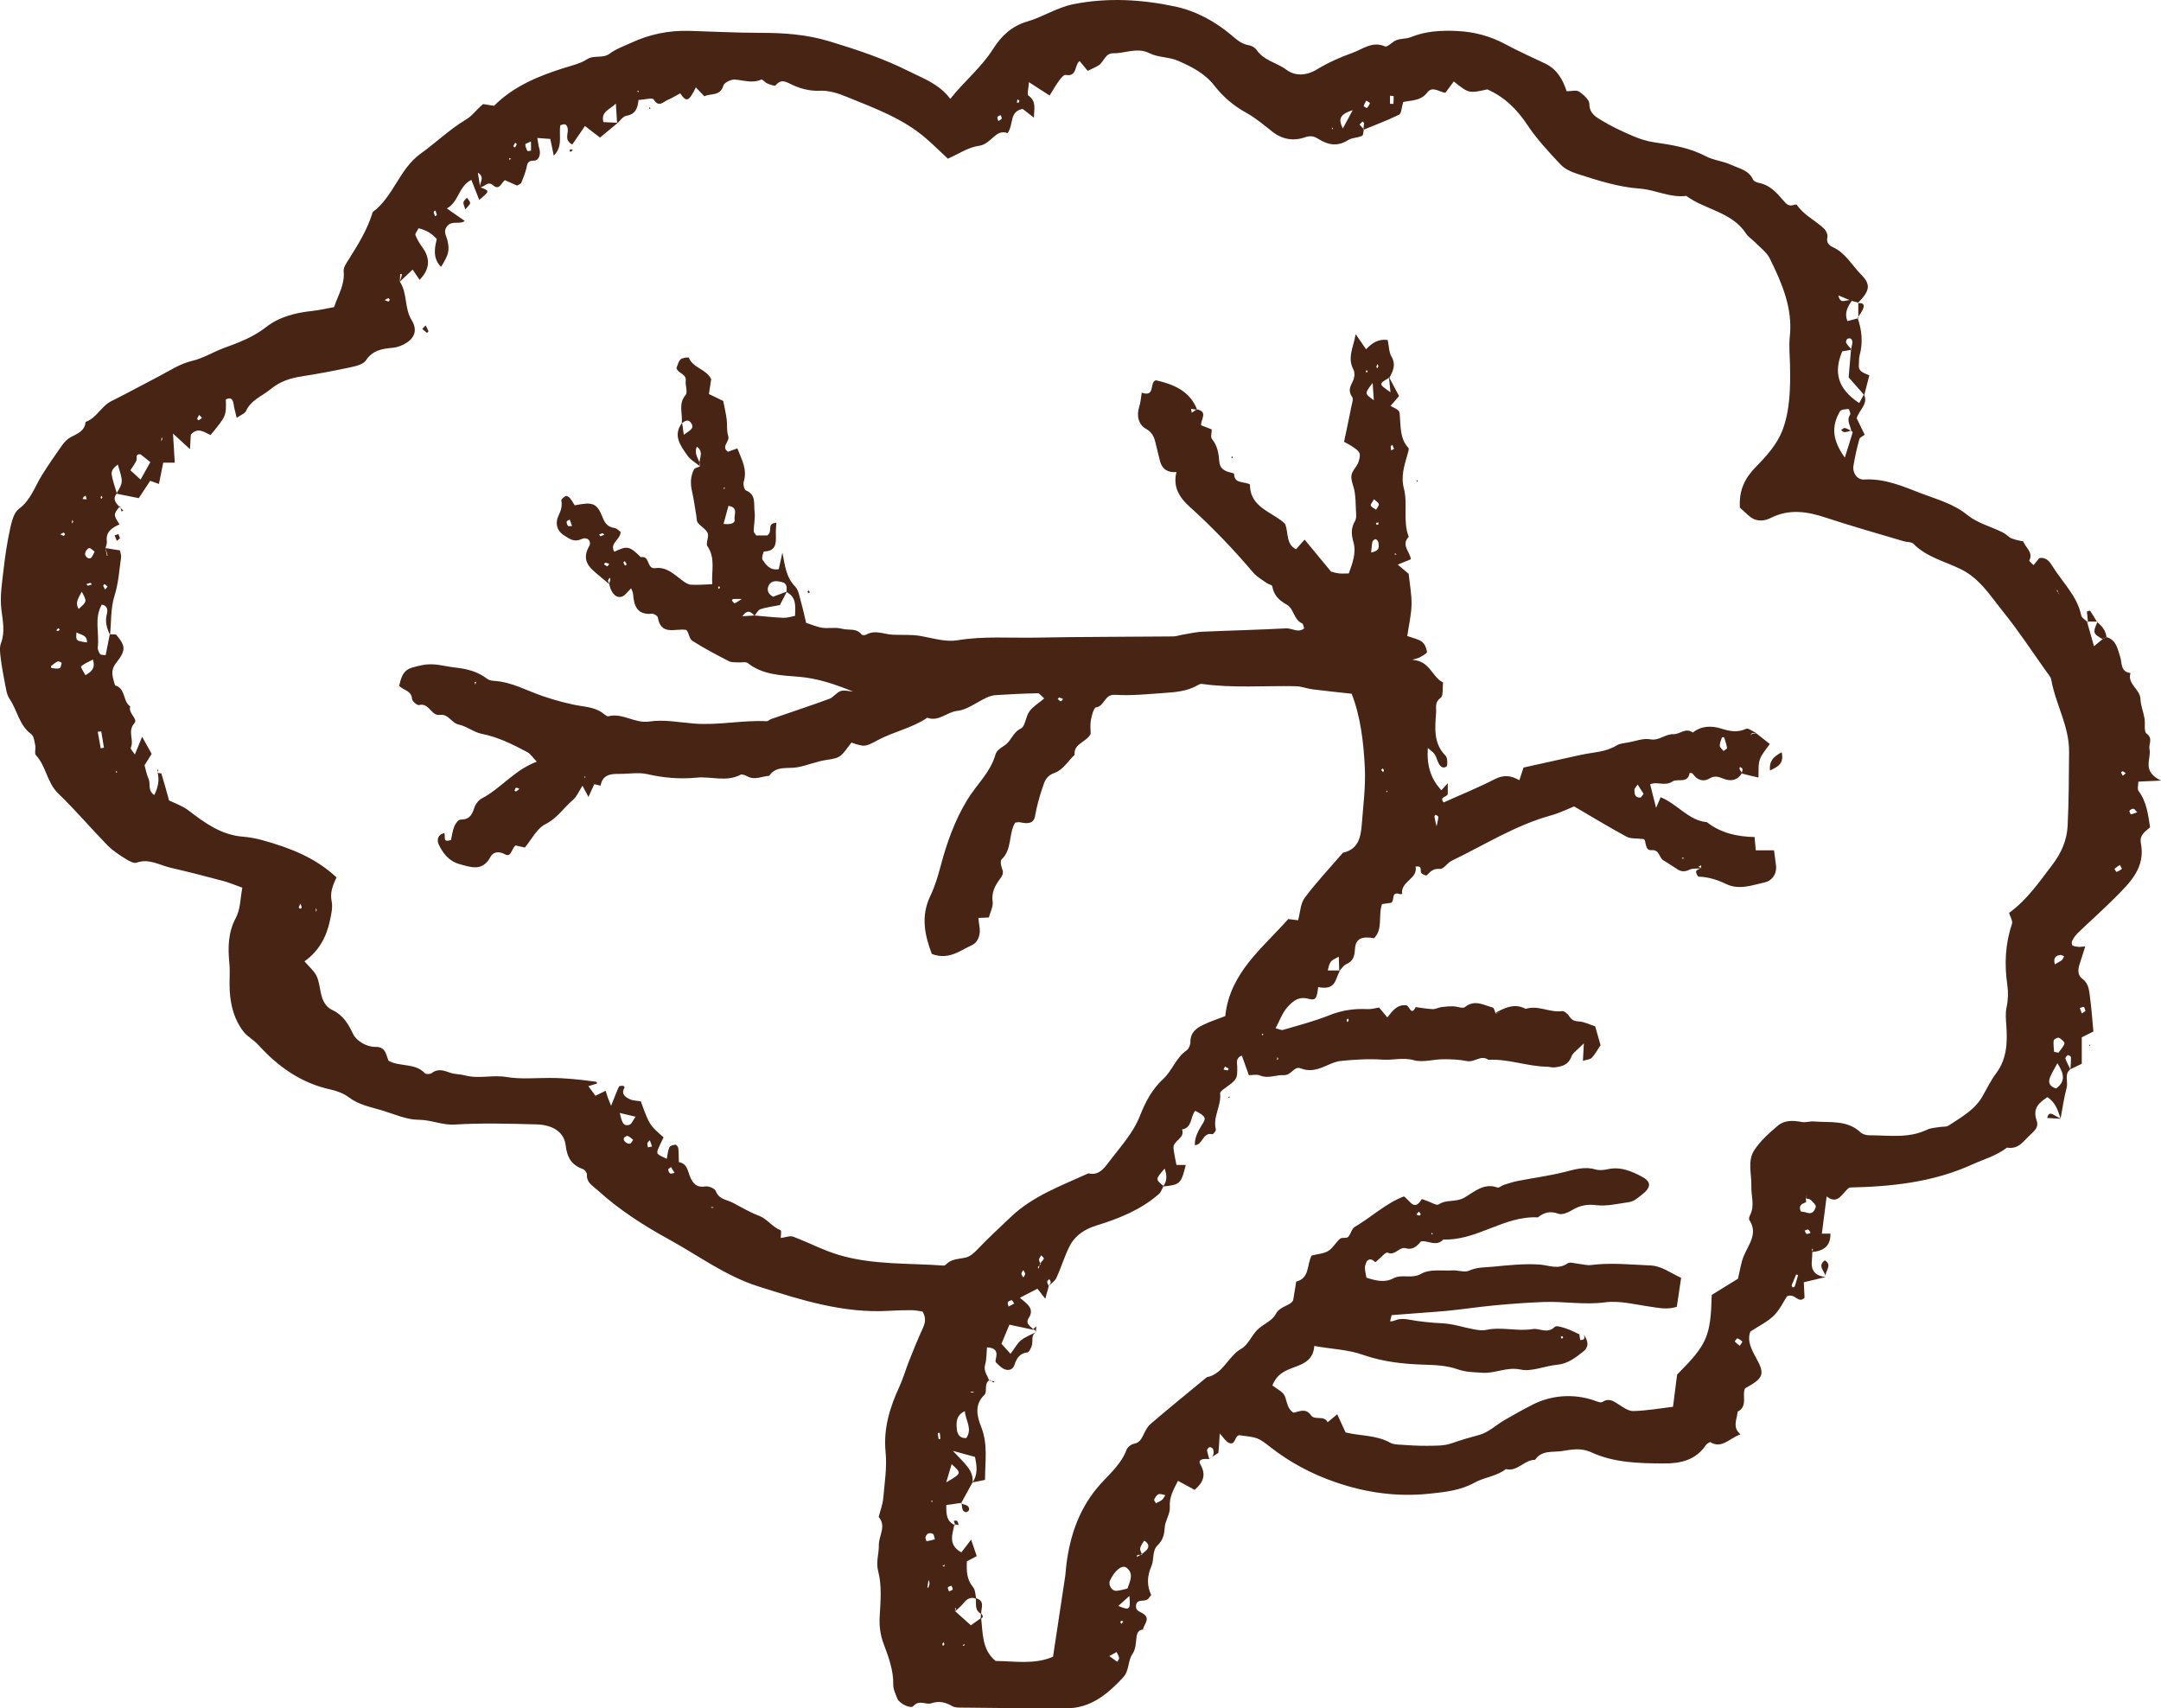 <svg version="1.1" id="图层_1" x="0px" y="0px" width="200.204px" height="158.273px" viewBox="0 0 200.204 158.273" enable-background="new 0 0 200.204 158.273" xml:space="preserve" xmlns="http://www.w3.org/2000/svg" xmlns:xlink="http://www.w3.org/1999/xlink" xmlns:xml="http://www.w3.org/XML/1998/namespace">
  <g>
    <g>
      <path fill-rule="evenodd" clip-rule="evenodd" fill="#472413" d="M167.905,115.932c-0.017,0.303-0.017,0.606-0.049,0.906
			c-0.099,0.959,0.407,1.383,1.291,1.478v-0.005c-0.63,0.152-1.259,0.301-2.036,0.487c0.017,0.386,0.044,0.9,0.07,1.429
			c-0.578,0.614-0.868-0.468-1.63-0.128c-0.308,0.47-0.654,1.233-1.21,1.783c-0.582,0.576-1.366,0.946-2.174,1.479
			c-0.338,0.831,0.096,1.667,0.523,2.438c0.826,1.492,0.735,1.876-1.018,2.821c-0.316,0.618,0.289,1.675-0.686,2.162
			c-0.067,0.721-0.522,1.447,0.254,2.106c-1.064,0.393-1.732,1.378-2.816,0.709c-0.133,0.096-0.296,0.152-0.373,0.271
			c-0.949,1.424-2.374,1.728-3.94,1.718c-2.285-0.015-4.583-0.063-6.696-1.038c-0.936-0.431-1.797-0.259-2.69-0.114
			c-0.87,0.138-1.89-0.111-2.509,0.813c-0.999-0.009-1.625,1.126-2.702,0.859c-0.854,0.67-1.988,0.749-2.877,1.242
			c-1.329,0.737-2.705,0.878-4.132,1.031c-3.021,0.328-5.936-0.072-8.803-1.065c-2.188-0.757-4.187-1.82-6.01-3.243
			c-1.161-0.91-1.182-0.889-2.888-1.104c-0.444,0.066-0.322,0.985-0.955,0.71c-0.29-0.127-0.481-0.475-0.849-0.865
			c-0.031,0.512-0.045,0.796-0.063,1.077c-0.017,0.229-0.039,0.456-0.061,0.715c-0.286,0.184-0.589,0.379-0.887,0.57
			c0.439-0.168,0.507-0.515,0.402-0.908c-0.025-0.091-0.219-0.207-0.313-0.192c-0.103,0.016-0.261,0.188-0.252,0.276
			c0.035,0.282,0.135,0.557,0.207,0.834c-0.732-0.08-1.052,0.104-0.836,0.473c0.592,1.008,0.248,1.718-0.525,2.374
			c-0.525-0.286-1.028-0.557-1.538-0.836c-0.436,0.847-0.824,1.526-0.755,2.441c0.042,0.622-0.448,1.269-0.479,1.916
			c-0.034,0.66-0.182,1.154-0.656,1.617c-0.532,0.519-0.308,1.333-0.563,1.908c-0.431,0.973-0.431,1.851-0.03,2.696
			c-0.175,0.211-0.249,0.355-0.365,0.425c-0.348,0.207-1.004-0.097-1.046,0.601c-0.027,0.473,0.426,0.521,0.722,0.74
			c0.616,0.454,0.03,0.945-0.077,1.423h0.059c-0.475,0.032-0.61,0.313-0.658,0.758c-0.056,0.508-0.08,1.097-0.353,1.483
			c-0.485,0.687-0.256,1.54-0.919,2.246c-1.461,1.563-2.997,2.813-5.223,2.822c-3.227,0.013-6.454-0.036-9.678-0.066
			c-0.3-0.005-0.646,0.009-0.885-0.131c-0.629-0.363-1.208-0.517-1.95-0.268c-0.506,0.168-1.108-0.37-1.664,0.259
			c-0.249,0.286-1.313-0.259-1.477-0.68c-0.162-0.427-0.388-0.871-0.381-1.306c0.023-1.339-0.434-2.557-0.885-3.762
			c-0.328-0.871-0.428-1.704-0.37-2.632c0.081-1.362,0.202-2.793-0.135-4.078c-0.239-0.905,0.069-1.642,0.054-2.451
			c-0.017-0.871,0.729-1.745-0.014-2.616c0.148-0.582,0.369-1.154,0.423-1.746c0.126-1.421,0.354-2.864,0.215-4.268
			c-0.213-2.204,0.402-4.152,1.294-6.09c0.351-0.758,0.576-1.575,0.885-2.355c0.396-0.993,0.795-1.989,1.242-2.962
			c0.239-0.518,0.373-0.996-0.002-1.613c-0.305-0.037-0.673-0.119-1.045-0.121c-0.689-0.005-1.383,0.021-2.072,0.059
			c-4.227,0.249-8.164-1.013-12.11-2.268c-3.019-0.959-5.529-2.852-8.255-4.346c-2.355-1.294-4.621-2.739-6.615-4.563
			c-0.444-0.405-1.04-0.688-0.989-1.451c0.007-0.162-0.202-0.441-0.37-0.502c-1.052-0.377-1.464-1.057-1.602-2.209
			c-0.146-1.229-1.198-1.893-2.711-1.934c-2.521-0.065-5.054-0.138-7.566,0.014c-1.174,0.072-2.184-0.439-3.331-0.44
			c-1.108,0-2.221-0.505-3.317-0.842c-1.082-0.333-2.213-0.518-3.163-1.241c-0.477-0.358-1.096-0.591-1.683-0.719
			c-2.736-0.596-4.876-2.113-6.713-4.15c-0.4-0.444-0.982-0.732-1.346-1.198c-0.871-1.104-1.211-2.43-1.293-3.811
			c-0.052-0.84,0.048-1.691-0.032-2.525c-0.141-1.474-0.129-2.86,0.611-4.245c0.414-0.769,0.396-1.769,0.59-2.771
			c-0.641-0.229-1.198-0.468-1.775-0.625c-1.624-0.432-3.249-0.853-4.888-1.229c-1.016-0.235-1.972-0.875-3.123-0.468
			c-0.276,0.101-0.74-0.165-1.052-0.367c-0.58-0.366-1.179-0.75-1.655-1.238c-1.544-1.581-2.977-3.277-4.568-4.809
			c-1.047-1.009-1.104-2.513-2.06-3.541c-0.158-0.17,0-0.603-0.061-0.897c-0.077-0.37-0.123-0.872-0.374-1.053
			c-1.137-0.833-1.292-2.233-2.022-3.292c-0.244-0.353-0.301-0.852-0.392-1.293c-0.163-0.82-0.311-1.643-0.416-2.472
			c-0.054-0.45-0.129-0.962,0.024-1.362c0.405-1.069,0.161-2.075,0.037-3.148c-0.141-1.188,0.064-2.426,0.199-3.633
			c0.146-1.288,0.34-2.578,0.616-3.844c0.142-0.648,0.34-1.475,0.808-1.823c1.095-0.81,1.457-2.023,2.11-3.08
			c0.603-0.969,1.252-1.912,1.915-2.843c0.214-0.298,0.508-0.591,0.834-0.753c0.619-0.313,1.252-0.565,1.323-1.384
			c1.02-0.358,1.443-1.452,2.384-1.923c1.499-0.75,2.975-1.554,4.464-2.33c0.986-0.517,1.898-1.14,3.032-1.405
			c1.023-0.238,1.954-0.831,2.949-1.194c1.375-0.499,2.717-1.011,3.895-1.934c1.232-0.961,2.719-1.324,4.258-1.493
			c0.672-0.073,1.341-0.231,2.038-0.356c0.378-1.131,1.006-2.086,0.887-3.311c-0.037-0.392,0.308-0.852,0.55-1.234
			c0.813-1.291,1.605-2.589,2.079-4.054c0.025-0.074,0.025-0.177,0.074-0.216c1.918-1.428,2.453-3.981,4.413-5.391
			c1.429-1.025,2.714-2.274,4.212-3.169c0.636-0.379,0.964-0.925,1.595-1.437c0.275,0.043,0.643,0.103,1.011,0.16
			c1.829-1.833,4.141-2.77,6.551-3.526c0.703-0.219,1.457-0.391,2.058-0.781c0.673-0.438,1.458-0.034,2.114-0.532
			c0.589-0.442,1.322-0.692,2.002-1.007c1.694-0.786,3.483-1.147,5.351-1.096c2.189,0.06,4.38,0.182,6.568,0.183
			c2.201,0.001,4.311,0.139,6.481,0.802c2.498,0.762,4.958,1.575,7.27,2.742c1.328,0.67,2.815,1.162,3.872,2.571
			c1.299-1.643,2.887-2.901,3.994-4.665c0.703-1.117,1.674-2.075,3.156-2.506c1.443-0.421,2.74-1.298,4.275-1.603
			c3.15-0.621,6.287-0.441,9.373,0.212c1.938,0.41,3.72,1.373,5.261,2.672c0.475,0.402,0.91,0.805,1.563,0.913
			c0.271,0.044,0.599,0.215,0.748,0.436c0.672,1,1.883,1.178,2.778,1.851c0.767,0.575,1.804,0.576,2.793-0.023
			c1.036-0.63,2.167-1.137,3.311-1.545c0.954-0.338,1.841-1.12,3.027-0.599c0.222,0.098,0.676-0.446,1.064-0.588
			c0.421-0.151,0.916-0.105,1.326-0.273c1.381-0.56,2.786-0.635,4.271-0.568c1.635,0.074,3.112,0.482,4.535,1.25
			c1.188,0.639,2.423,1.187,3.638,1.767c1.11,0.528,1.649,1.506,1.985,2.565c0.448,0,0.905-0.137,1.154,0.033
			c0.409,0.274,0.952,0.75,0.954,1.143c0.005,0.895,0.617,1.211,1.162,1.541c0.9,0.548,1.868,0.998,2.839,1.417
			c0.624,0.268,1.289,0.488,1.958,0.588c1.661,0.248,3.288,0.487,4.824,1.298c0.7,0.373,1.588,0.443,2.36,0.8
			c0.766,0.352,1.618,0.483,2.024,1.367c0.073,0.157,0.359,0.271,0.564,0.31c0.977,0.185,1.614,0.895,2.191,1.567
			c0.354,0.414,0.565,0.646,1.082,0.451c0.062-0.022,0.188-0.029,0.213,0.005c0.651,0.963,1.723,1.441,2.531,2.216
			c0.189,0.183,0.359,0.559,0.303,0.792c-0.115,0.508,0.164,0.76,0.499,0.911c1.18,0.531,1.764,1.675,2.613,2.531
			c0.959,0.958,0.821,1.531-0.313,2.673l0.061-0.063c-0.205-0.054-0.413-0.107-0.622-0.16c-0.384-0.16-0.769-0.319-1.215-0.505
			c0.182,1.011,0.892,0.188,1.225,0.524c-0.387,0.555-0.691,1.125-0.39,1.857c0.333-0.088,0.673-0.178,1.006-0.268l-0.067-0.034
			c0.407,1.145,0.512,2.302,0.187,3.49c-0.075,0.284-0.045,0.595-0.067,0.894c-0.049,0.611,0.448,0.705,0.968,0.946
			c-0.148,0.596-0.307,1.211-0.468,1.822c-0.531-0.602-1.059-1.196-1.447-1.635c0.088-0.99,0.158-1.785,0.221-2.584
			c0.035-0.214,0.107-0.419,0.123-0.629c0.008-0.124-0.04-0.295-0.128-0.367c-0.067-0.058-0.276-0.045-0.347,0.02
			c-0.081,0.075-0.145,0.284-0.098,0.362c0.14,0.232,0.34,0.429,0.515,0.638c-0.286,0.048-0.575,0.097-0.881,0.146
			c-0.793,1.92-0.462,3.445,1.574,4.792c0.153-0.281,0.293-0.543,0.435-0.805c0.438,0.885-0.418,1.389-0.67,2.211
			c0.222,0.458,0.484,0.995,0.743,1.53c-0.173,0.134-0.45,0.238-0.494,0.404c-0.219,0.808-0.412,1.625-0.545,2.452
			c-0.111,0.678,0.343,1.333,0.989,1.293c1.913-0.12,3.634,0.65,5.31,1.292c1.43,0.546,2.968,0.948,4.247,1.991
			c0.915,0.745,2.168,1.07,3.264,1.606c0.259,0.127,0.478,0.336,0.715,0.51c0.1,0.073,0.971,0.328,1.2,0.317
			c0.185,0.585,0.945,0.983,0.57,1.78c-0.032,0.071,0.247,0.286,0.385,0.434c0.126-0.153,0.256-0.308,0.382-0.462
			c0.046-0.056,0.09-0.114,0.144-0.181c0.649-0.14,0.985,0.343,1.248,0.771c0.919,1.485,2.265,2.72,2.645,4.529
			c0.051,0.25,0.412,0.435,0.63,0.65l-0.102-0.083c0.206,0.716,0.414,1.433,0.656,2.29c0.351-0.288,0.572-0.473,0.794-0.657
			c0.118-0.071,0.239-0.135,0.364-0.188c0.905,0.249,1.029,1.104,1.257,1.793c0.207,0.617,0.006,1.408,0.964,1.537
			c-0.313,1.034,0.892,1.478,0.925,2.408c0.025,0.603,0.273,1.194,0.377,1.798c0.081,0.475-0.077,1.203,0.186,1.396
			c0.634,0.471,0.178,0.973,0.272,1.437c0.193,0.949-0.766,2.025,1.068,2.924c-1.178,0.052-1.615,0.073-2.098,0.096
			c0,0.294-0.122,0.678,0.02,0.866c0.752,1.006,0.882,2.184,1.065,3.367c-0.456,0.385-0.998,0.731-0.854,1.469
			c0.444,2.254-0.989,3.641-2.369,5.023c-1.12,1.131-2.319,2.189-3.471,3.294c-0.21,0.206-0.385,0.465-0.526,0.73
			c-0.061,0.109-0.042,0.37,0.033,0.423c0.151,0.103,0.365,0.116,0.556,0.136c0.146,0.014,0.298-0.017,0.626-0.044
			c-0.195,0.613-0.37,1.171-0.549,1.729c-0.149,0.474-0.131,0.97,0.266,1.263c0.656,0.484,0.646,1.186,0.739,1.851
			c0.133,0.979,0.193,1.969,0.298,3.045c-0.37,0.184-0.69,0.344-1.077,0.539c0,0.783,0,1.604,0,2.449
			c-0.372,0.18-0.71,0.345-1.05,0.508c0.021-0.38,0.058-0.757,0.047-1.132c-0.001-0.063-0.242-0.2-0.299-0.17
			c-0.104,0.059-0.241,0.245-0.211,0.326c0.12,0.333,0.295,0.647,0.453,0.969c-0.589,0.475-0.186,1.151-0.34,1.724
			c-0.256,0.94-0.382,1.914-0.565,2.873l0.012-0.013c-0.258-0.7-0.412-1.464-1.233-1.989c-0.787,0.514-1.387,1.036-0.993,2.159
			c0.179,0.515-0.052,0.838-0.54,1.276c-0.68,0.617-1.115,1.424-2.207,1.235c-0.966,0.754-2.137,1.073-3.229,1.567
			c-3.61,1.64-7.423,2.047-11.36,2.131c-0.647,0.41-1.026,1.695-2.12,0.824c-0.146,1.144-0.294,2.298-0.444,3.449
			c0.202,0,0.485,0,0.795,0c0.026,1.154-0.638,1.604-1.666,1.699c-0.016-0.107-0.032-0.209-0.051-0.312
			c0.035,0.032,0.1,0.063,0.1,0.096C167.966,115.825,167.926,115.879,167.905,115.932z M190.636,54.733
			c0.017,0.075,0.019,0.152,0.051,0.219c0.023,0.05,0.08,0.083,0.121,0.123c-0.074-0.096-0.148-0.194-0.224-0.29
			C190.615,54.779,190.396,54.53,190.636,54.733z M96.353,117.057c0.124-0.148,0.279-0.286,0.358-0.456
			c0.023-0.052-0.16-0.2-0.247-0.303c-0.072,0.135-0.19,0.268-0.2,0.409c-0.011,0.128,0.092,0.269,0.151,0.41
			c-0.09,0.093-0.184,0.182-0.261,0.283c-0.018,0.017,0.043,0.092,0.07,0.141C96.269,117.38,96.313,117.219,96.353,117.057z
			 M105.754,144c0.169-0.138,0.351-0.259,0.491-0.419c0.232-0.264,0.162-0.523-0.08-0.745c-0.048-0.042-0.177-0.088-0.181-0.079
			c-0.131,0.228-0.311,0.447-0.352,0.693c-0.03,0.187,0.12,0.405,0.179,0.604c-0.145,0-0.293-0.01-0.435,0.007
			c-0.026,0.005-0.04,0.128-0.061,0.195C105.465,144.172,105.609,144.084,105.754,144z M167.313,111.03
			c0.031-0.148,0.057-0.298,0.089-0.444c-0.035,0.145-0.072,0.288-0.106,0.431c0.006,0.128,0.053,0.355,0.012,0.368
			c-0.371,0.146-0.722,0.286-0.476,0.85c0.175,0.036,0.391,0.058,0.591,0.125c0.515,0.168,0.71-0.242,0.799-0.552
			c0.047-0.158-0.279-0.453-0.475-0.643C167.649,111.072,167.459,111.074,167.313,111.03z M88.506,149.276
			c-0.009-0.114-0.019-0.229-0.027-0.342c0.03,0.046,0.096,0.1,0.086,0.139c-0.012,0.062-0.069,0.114-0.111,0.17
			c0.463,0.415,0.927,0.831,1.492,1.336c0.279-0.197,0.614-0.435,0.949-0.674c0.168,1.419,0.065,2.93,1.339,3.978
			c1.789,0.018,3.609,0.357,5.322-0.394c0.387-2.547,0.766-5.025,1.136-7.504c0.043-0.303,0.05-0.609,0.087-0.913
			c0.347-2.876,1.256-5.494,3.266-7.681c0.867-0.939,1.856-1.814,2.324-3.077c0.087-0.241,0.413-0.493,0.669-0.546
			c0.441-0.087,0.64-0.331,0.819-0.691c0.207-0.407,0.401-0.864,0.732-1.147c1.714-1.474,3.473-2.894,5.216-4.336
			c1.536-0.297,1.958-1.944,3.207-2.646c0.615-0.35,0.932-1.201,1.469-1.739c0.526-0.528,1.385-0.835,1.7-1.447
			c0.404-0.78,1.329-0.754,1.621-1.285c0.112-0.698,0.2-1.222,0.287-1.743c1.267-0.305,0.966-1.583,1.429-2.412
			c0.537-0.139,1.112-0.167,1.543-0.428c0.431-0.263,0.691-0.794,1.092-1.131c0.168-0.145,0.58-0.008,0.735-0.156
			c0.259-0.253,0.324-0.763,0.608-0.927c1.559-0.916,2.895-2.199,4.566-2.834c0.564,0.347,0.942,1.44,1.646,0.26
			c0.021-0.037,0.347,0.107,0.528,0.168c0.357,0.118,0.855,0.444,1.043,0.314c0.724-0.486,1.582-0.177,2.376-0.624
			c0.878-0.498,1.808-1.412,3.07-0.942c0.15,0.054,0.396-0.182,0.607-0.249c0.426-0.136,0.852-0.277,1.289-0.363
			c1.42-0.276,2.863-0.466,4.269-0.814c0.975-0.239,1.896-0.552,2.919-0.249c0.344,0.101,0.768,0.061,1.133-0.021
			c1.19-0.269,2.219,0.179,3.212,0.714c0.85,0.461,0.815,0.989-0.048,1.648c-0.396,0.3-0.678,0.621-1.299,0.705
			c-0.985,0.135-1.944,0.382-2.951,0.258c-0.784-0.102-1.504,0.035-2.198,0.457c-0.372,0.226-0.933,0.468-1.277,0.344
			c-0.757-0.277-1.333-0.133-1.904,0.336c-3.12-0.173-5.65,2.171-8.76,2.046c-0.438,0.498-0.965,0.334-1.495,0.216
			c-0.204-0.044-0.535-0.104-0.616-0.002c-0.365,0.456-0.759,0.768-1.371,0.601c-0.619-0.17-0.962,0.721-1.686,0.404
			c-0.175-0.077-0.63,0.484-1.112,0.882c-0.106,0.01-0.392-0.519-0.816-0.079c-0.047,0.152-0.168,0.368-0.17,0.584
			c0,0.301,0.088,0.602,0.14,0.932c0.837,0.274,1.698,0.489,2.477,0.07c0.832-0.444,1.712,0.09,2.611-0.436
			c0.768-0.445,1.915-0.254,2.897-0.305c0.515-0.026,1.114,0.212,1.534,0.021c0.728-0.333,1.469-0.295,2.197-0.365
			c1.431-0.136,2.874-0.293,4.299-0.202c0.892,0.06,1.729,0.507,2.62-0.105c0.237-0.162,0.713,0.019,1.076,0.05
			c0.362,0.034,0.734,0.148,1.084,0.104c1.832-0.241,3.664-0.039,5.495,0.036c1.076,0.044,1.897,0.719,2.867,1.146
			c-0.148,0.98-0.276,1.854-0.402,2.688c-0.902,0.282-1.641,0.101-2.401-0.004c-1.416-0.196-2.885-0.594-4.267-0.41
			c-1.918,0.256-3.778-0.105-5.66-0.033c-1.523,0.057-3.045,0.171-4.563,0.313c-1.501,0.14-2.991,0.374-4.492,0.515
			c-1.669,0.151-3.343,0.246-5.014,0.386c-0.049,0.003-0.074,0.251-0.165,0.58c0.303,0.021,0.542-0.151,0.798-0.193
			c0.294-0.049,0.612-0.03,0.908,0.025c1.047,0.195,2.097,0.296,3.165,0.35c0.98,0.048,1.943,0.384,2.919,0.563
			c0.366,0.063,0.764,0.124,1.113,0.047c1.431-0.313,2.857,0.161,4.304-0.077c0.646-0.104,1.363,0.48,2.05-0.206
			c0.149-0.151,0.71,0.044,1.057,0.157c0.419,0.136,0.817,0.352,1.222,0.536c0.03,0.186,0.057,0.525,0.098,0.528
			c0.396,0.021,0.434-0.215,0.299-0.526c0.374,0.55,0.574,1.105-0.052,1.604c-0.721,0.572-1.431,1.122-2.421,1.215
			c-1.138,0.107-2.329,0.663-3.379,0.44c-1.278-0.268-2.34,0.377-3.51,0.3c-0.761-0.051-1.558-0.054-2.256-0.303
			c-1.038-0.372-2.088-0.414-3.151-0.446c-1.927-0.059-3.836-0.268-5.658-0.906c-1.452-0.512-2.958-0.539-4.527-0.83
			c-0.108,1.607-1.456,1.76-2.437,2.201c-0.688,0.313-1.131,0.671-1.448,1.458c0.395,0.32,0.969,0.565,1.146,0.979
			c0.226,0.545,0.222,1.183,0.811,1.545c0.559-0.102,1.131-0.463,1.624,0.244c0.345,0.496,1.211-0.039,1.538,0.641
			c0.271-0.226,0.545-0.451,0.89-0.737c0.294,0.646,0.538,1.175,0.771,1.682c1.385,0.341,2.854,0.23,4.143,0.957
			c0.247,0.142,0.589,0.158,0.892,0.177c0.838,0.052,1.676,0.116,2.517,0.103c0.764-0.012,1.575,0.021,2.273-0.229
			c0.852-0.303,1.696-0.545,2.565-0.78c0.845-0.226,1.559-0.922,2.349-1.38c0.854-0.494,1.72-0.978,2.6-1.427
			c1.759-0.898,3.821-1.022,5.662-0.394c0.255,0.09,0.626,0.26,0.79,0.151c0.581-0.382,0.984-0.107,1.456,0.192
			c0.438,0.279,0.943,0.661,1.411,0.649c1.229-0.03,2.453-0.249,3.678-0.396c0.132-1.047,0.26-2.031,0.381-2.985
			c2.786-2.794,3.105-3.531,3.208-7.382c0.801-0.493,1.641-1.012,2.427-1.496c0.189-0.769,0.277-1.471,0.536-2.099
			c0.448-1.087,1.356-2.074,0.512-3.361c-0.058-0.093,0.014-0.312,0.077-0.438c0.454-0.875,0.086-1.769,0.118-2.655
			c0.035-1.126-0.384-2.359,0.269-3.356c0.57-0.867,1.389-1.602,2.194-2.28c0.609-0.513,1.413-0.489,2.206-0.333
			c0.354,0.07,0.752-0.081,1.122-0.051c1.48,0.13,3.059-0.166,4.313,1.002c0.189,0.178,0.533,0.28,0.804,0.28
			c1.809-0.005,3.649,0.318,5.386-0.524c0.33-0.162,0.737-0.169,1.11-0.236c0.295-0.054,0.656,0.007,0.879-0.145
			c1.134-0.76,2.375-1.411,3.099-2.654c0.426-0.728,0.784-1.506,1.287-2.173c1.001-1.323,1.059-2.854,0.957-4.372
			c-0.04-0.609-0.11-1.161,0.022-1.78c0.143-0.656,0.161-1.376,0.065-2.043c-0.281-1.925-0.195-3.797,0.431-5.653
			c0.093-0.279-0.172-0.68-0.268-1.02c1.701-1.244,2.812-2.894,4.022-4.477c0.831-1.092,1.333-2.269,1.402-3.582
			c0.115-2.295,0.114-4.593,0.134-6.893c0.019-2.35-1.25-4.392-1.648-6.645c-0.049-0.282-0.291-0.537-0.47-0.786
			c-1.332-1.871-2.594-3.8-4.038-5.583c-1.137-1.408-2.1-3.002-3.846-3.867c-1.491-0.741-3.187-1.114-4.418-2.368
			c-0.179-0.184-0.582-0.14-0.875-0.228c-2.42-0.722-4.853-1.404-7.248-2.196c-1.725-0.572-3.386-0.831-5.099,0.032
			c-0.723,0.366-1.48,0.334-2.121-0.286c-0.265-0.257-0.544-0.499-0.733-0.67c-0.103-1.638,0.476-2.768,1.529-3.826
			c0.948-0.958,1.914-2.064,2.394-3.293c0.739-1.903,0.759-4.026,0.719-6.058c-0.017-0.894-0.112-1.783-0.017-2.694
			c0.279-2.62-0.737-4.938-1.848-7.199c-0.291-0.588-0.895-1.022-1.373-1.514c-0.262-0.276-0.622-0.484-0.826-0.796
			c-1.317-2.025-3.783-2.203-5.547-3.502c-1.501,0.195-2.847-0.568-4.29-0.673c-2.015-0.146-3.902-0.756-5.795-1.366
			c-0.563-0.181-1.18-0.459-1.569-0.877c-1.089-1.161-2.194-2.341-3.07-3.663c-0.966-1.456-2.124-2.587-3.707-3.289
			c-1.713,0.378-1.713,0.378-3.109-0.735c-0.259,0.353-0.517,0.7-0.775,1.049c-0.565-0.055-1.201-0.665-1.681-0.023
			c-0.616,0.818-1.57,0.71-2.229,0.882c-0.161,0.532-0.163,1.061-0.375,1.167c-1.08,0.532-2.215,0.955-3.323,1.409
			c0.027-0.205,0.063-0.409,0.072-0.613c0.002-0.051-0.091-0.109-0.14-0.16c-0.094,0.097-0.282,0.258-0.266,0.285
			c0.105,0.162,0.259,0.294,0.394,0.435c-0.056,0.213-0.051,0.56-0.177,0.614c-0.41,0.181-0.932,0.159-1.294,0.391
			c-0.971,0.621-1.858,0.452-2.751-0.111c-0.4-0.255-0.731-0.328-1.253-0.146c-1.043,0.361-2.086,0.2-3.003-0.522
			c-0.779-0.611-1.543-1.267-2.401-1.741c-1.173-0.646-2.17-1.485-2.966-2.517c-0.891-1.153-2.12-1.759-3.367-2.311
			c-0.821-0.363-1.841-0.299-2.638-0.696c-1.175-0.589-2.246,0.018-3.362-0.002c-0.767-0.014-0.868,0.795-1.359,1.114
			c-0.316,0.202-0.669,0.338-1.022,0.512c-0.277-0.337-0.508-0.616-0.745-0.906c-0.5,0.363-0.204,1.489-1.294,1.285
			C98.55,6.904,98.261,7.268,98.096,7.5c-0.312,0.43-0.572,0.897-0.854,1.35c-0.593-0.381-1.136-0.731-1.917-1.237
			c-0.038,0.612-0.195,1.139-0.052,1.237c0.78,0.546,0.515,1.26,0.515,2.052c-0.424-0.332-0.761-0.591-1.045-0.812
			c-1.267,0.246-0.803,1.407-1.396,2.246c-1.108-0.44-1.495,1.019-2.649,1.172c-1.003,0.134-1.936,0.781-2.883,1.193
			c-0.696-0.648-1.342-1.289-2.028-1.882c-2.119-1.84-4.727-2.78-7.271-3.82c-0.836-0.342-1.678-0.638-2.655-0.593
			c-0.808,0.035-1.692-0.19-2.433-0.533c-0.605-0.28-1.022-0.615-1.574,0.034c-0.081,0.095-0.528-0.078-0.781-0.182
			c-0.202-0.083-0.438-0.402-0.54-0.357c-0.828,0.375-1.617,0.072-2.435,0.004c-0.356-0.029-0.999,0.273-1.078,0.548
			c-0.293,1.018-1.177,0.703-1.766,1c-0.267-0.282-0.508-0.531-0.787-0.824c-0.659,1.339-0.878,1.389-1.45,0.55
			c-0.394,0.21-0.762,0.445-1.161,0.612c-0.414,0.176-0.819,0.737-1.299-0.046c-0.112-0.183-0.854,0.021-1.403,0.052
			c-0.067,0.712-0.256,1.323-1.132,1.464c-0.314,0.05-0.567,0.463-0.85,0.712c-0.034-0.567-0.072-1.135-0.118-1.848
			c-0.557,0.58-1.406,0.725-1.154,1.72c0.456,0.023,0.897,0.042,1.34,0.065c-0.521,0.432-1.043,0.862-1.654,1.366
			c-0.482-0.372-0.942-0.721-1.395-1.067c-0.358,0.527-0.766,1.123-1.171,1.711c-0.801-0.422-0.33-1.017-0.428-1.485
			c-0.079-0.399-0.272-0.478-0.68-0.289c-0.165,0.885,0.272,1.946-0.61,2.806c-0.116-0.562-0.218-1.056-0.32-1.547
			c-0.405-0.029-0.745-0.056-1.203-0.09c0.076,0.417,0.102,0.712,0.186,0.989c0.158,0.517-0.044,1.09-0.449,1.106
			c-0.496,0.021-0.624,0.093-0.713,0.548c-0.104,0.517-0.312,1.012-0.504,1.503c-0.04,0.104-0.224,0.155-0.398,0.265
			c-0.354-0.159-0.752-0.333-1.126-0.503c-0.346,0.257-0.511,0.974-1.074,0.488c-0.537-0.462-0.81,0.164-1.215,0.173
			c-0.113-0.423,0.51-0.906-0.218-1.356c0.079,0.507,0.148,0.93,0.216,1.352c0.905,0.342,0.905,0.342-0.086,1.172
			c-0.247-0.622-0.489-1.235-0.731-1.855c-1.196,0.593-1.138,2.017-2.269,2.648c0.643,0.449,1.149,0.801,1.664,1.161
			c-0.089,0.047-0.153,0.097-0.224,0.114c-0.489,0.13-1.078-0.124-1.464,0.43c-0.323,0.47-0.01,0.844,0.084,1.278
			c0.212,0.955,0.091,1.3-0.594,2.432c-0.786-0.779-0.61-1.752-0.396-2.575c-0.531-0.603-1.06-0.844-1.689-1.004
			c-0.128,0.259-0.35,0.5-0.296,0.632c0.168,0.414,0.411,0.808,0.673,1.175c0.776,1.082,0.606,2.055-0.284,2.971
			c-0.196-0.299-0.402-0.594-0.645-0.952c-0.444,0.427-0.817,0.779-1.186,1.125c0.072-0.227,0.143-0.454,0.212-0.68
			c-0.056-0.014-0.12-0.029-0.177-0.043c-0.017,0.241-0.027,0.481-0.037,0.721c0.724,1.069,0.4,2.432,1.099,3.569
			c0.647,1.047,0.172,1.872-0.996,2.361c-0.277,0.117-0.587,0.182-0.889,0.208c-0.938,0.083-1.76,0.26-2.358,1.158
			c-0.244,0.368-0.914,0.525-1.418,0.634c-1.496,0.323-3.004,0.601-4.513,0.84c-1.077,0.17-2.013,0.46-2.908,1.198
			c-0.787,0.646-1.807,0.992-2.274,2.026c-0.1,0.218-0.434,0.327-0.855,0.621c-0.128-0.557-0.232-0.892-0.279-1.231
			c-0.062-0.462-0.222-0.714-0.725-0.481c0.036,1.542,0.036,1.542-1.421,3.308c-0.604-0.291-1.208-0.761-1.827-0.029
			c-0.021,0.349-0.037,0.695-0.074,1.331c-0.576-0.527-0.966-0.886-1.575-1.441c0.065,1.073,0.114,1.874,0.165,2.698
			c-0.38,0-0.73,0-1.07,0c-0.133,0.659-0.263,1.303-0.397,1.967c-0.35-0.122-0.545-0.193-0.811-0.288
			c-0.348,0.532-0.708,1.079-1.057,1.605c-0.784-0.155-1.44-0.283-2.078-0.417c0.641-1.051,0.641-1.051,0.136-2.696
			c-0.353,0.258-0.625,0.552-0.567,0.932c0.093,0.592,0.315,1.163,0.479,1.742c-0.427,0.502-0.119,0.869,0.229,1.229l0.067-0.063
			c-0.631,0.794-0.631,0.794-0.047,1.703c-0.683,0.31-1.309,0.674-1.174,1.595c0.025,0.195-0.086,0.408-0.129,0.614
			c0.043,0.234,0.089,0.47,0.136,0.705c0.02-0.005,0.041-0.01,0.064-0.016c-0.064-0.234-0.128-0.467-0.192-0.702
			c0.431,0.07,0.854,0.14,1.329,0.215c0.037,0.208,0.135,0.434,0.108,0.643c-0.167,1.202-0.242,2.397-0.616,3.59
			c-0.36,1.135-0.286,2.41-0.407,3.607C9.89,58.203,9.704,57.577,9.91,56.85c0.089-0.328,0.027-0.771-0.481-0.834
			c-0.73,1.268-0.208,2.643-0.372,3.956c-0.025,0.204,0.103,0.45,0.22,0.633c0.051,0.079,0.264,0.054,0.512,0.092
			c0.126-0.636,0.254-1.28,0.38-1.923c0.212,0.015,0.523-0.054,0.619,0.061c0.797,0.959,0.935,1.371,0.006,2.536
			c-0.656,0.823-0.318,1.41-0.138,2.127c1.002,0.269,0.703,1.473,1.41,1.955c-0.222,0.625,0.744,1.154,0.391,1.54
			c-0.683,0.748-0.003,1.569-0.343,2.289c-0.047,0.104,0.212,0.355,0.38,0.619c0.215-0.52,0.39-0.949,0.673-1.642
			c0.389,0.697,0.638,1.147,0.881,1.585c-0.237,0.378-0.434,0.693-0.659,1.06c0.118,0.407,0.197,0.863,0.382,1.272
			c0.197,0.427-0.123,1.046,0.52,1.485c0.378-0.759,0.482-1.399,0.31-2.088l-0.044,0.044c0.138,0.017,0.377,0.005,0.396,0.061
			c0.24,0.771,0.453,1.553,0.708,2.479c0.471,0.236,1.211,0.479,1.799,0.926c1.522,1.162,3.039,2.278,5.049,2.433
			c0.609,0.048,1.225,0.163,1.813,0.327c2.49,0.692,4.882,1.595,6.851,3.443c-0.343,0.751-0.616,1.408-0.447,2.213
			c0.117,0.562-0.037,1.201-0.16,1.786c-0.319,1.519-1.024,2.834-2.357,3.779c0.446,0.519,0.872,0.873,1.103,1.327
			c0.235,0.467,0.287,1.026,0.402,1.552c0.149,0.698,0.394,1.317,1.1,1.647c0.961,0.449,1.469,1.285,1.895,2.203
			c0.293,0.626,1.252,1.214,2.051,1.196c0.564-0.013,0.856,0.214,1.026,0.7c0.073,0.211,0.146,0.424,0.211,0.594
			c1.087,0.579,2.446,0.177,3.363,1.146c0.103,0.109,0.496,0.103,0.633-0.007c0.594-0.46,1.137-0.234,1.734-0.029
			c0.421,0.146,0.898,0.118,1.334,0.236c1.269,0.348,2.569-0.061,3.824,0.147c1.358,0.228,2.709,0.091,4.055,0.091
			c1.457,0,2.876,0.162,4.304,0.358c0.034,0.005,0.058,0.116,0.078,0.156c-0.265,0.079-0.472,0.146-0.814,0.251
			c0.256,0.349,0.463,0.628,0.656,0.887c0.363-0.178,0.626-0.305,0.945-0.461c0.077,0.242,0.135,0.447,0.205,0.643
			c0.065,0.184,0.145,0.36,0.301,0.751c0.299-0.742,0.49-1.269,0.726-1.777c0.035-0.075,0.261-0.08,0.398-0.08
			c0.042-0.004,0.139,0.146,0.123,0.171c-0.363,0.584,0.064,0.872,0.47,1.067c0.318,0.152,0.715,0.145,1.034,0.201
			c0.802,2.197,0.802,2.197,2.113,3.339c-0.138,0.289-0.306,0.605-0.447,0.937c-0.252,0.598-0.245,0.601,0.742,1.055
			c0.074-0.373,0.099-0.747,0.24-1.071c0.061-0.142,0.354-0.217,0.554-0.244c0.079-0.01,0.254,0.186,0.268,0.302
			c0.047,0.436,0.044,0.876,0.058,1.317c0.773,0.124,0.809,0.797,1.039,1.355c0.242,0.582,0.588,1.036,1.394,0.896
			c0.31-0.054,0.889,0.178,0.98,0.422c0.305,0.794,1.006,0.789,1.599,1.096c0.806,0.424,1.564,0.885,2.438,1.211
			c0.7,0.263,1.205,1.026,1.976,1.333c0.091,0.037,0.01,0.491,0.01,0.712c0.461-0.056,0.861-0.228,1.154-0.116
			c1.41,0.524,2.756,1.246,4.189,1.676c3.175,0.957,6.493,0.757,9.754,0.999c0.068,0.003,0.159-0.039,0.207-0.089
			c0.511-0.567,1.231-0.497,1.883-0.672c0.395-0.105,0.764-0.445,1.062-0.761c0.992-1.043,2.056-2.019,3.092-3.005
			c2.021-1.921,4.661-2.878,7.164-4.018c0.939,0.239,1.456-0.468,1.878-1.029c1.043-1.382,2.248-2.653,2.904-4.317
			c0.498-1.259,1.106-2.444,2.174-3.428c0.808-0.738,1.153-1.939,2.14-2.619c0.212-0.145,0.36-0.531,0.356-0.808
			c-0.003-0.847,0.545-1.25,1.178-1.555c0.668-0.323,1.38-0.554,2.05-0.814c0.415-4.018,3.456-6.292,5.833-8.991
			c0.308,0.037,0.601,0.076,0.913,0.113c0.202-0.732,0.219-1.554,0.62-2.088c1.09-1.456,2.347-2.788,3.536-4.17
			c1.434-0.313,1.655-1.448,1.746-2.633c0.13-1.728,0.36-3.464,0.283-5.184c-0.111-2.418-0.405-4.835-1.224-6.915
			c-1.339-0.146-2.472-0.258-3.599-0.404c-0.535-0.067-1.055-0.28-1.583-0.291c-2.899-0.059-5.807,0.195-8.698-0.214
			c-0.13-0.02-0.292,0.068-0.416,0.139c-0.945,0.538-2.002,0.628-3.045,0.699c-1.53,0.106-3.071,0.27-4.59,0.173
			c-0.993-0.064-0.944,1.062-1.752,1.163c-0.21,0.027-0.396,0.755-0.476,1.181c-0.081,0.438-0.018,0.905-0.018,1.279
			c-0.407,0.789-1.585,0.868-1.488,1.933c-0.595,0.572-1.096,1.403-1.803,1.652c-0.82,0.29-0.955,0.737-1.184,1.422
			c-0.285,0.861-0.522,1.716-0.681,2.607c-0.109,0.629-0.545,0.761-1.39,0.572c-0.131-0.03-0.279,0.017-0.447,0.03
			c-0.64,1.043-0.256,2.477-1.264,3.415c-0.136,0.132-0.052,0.603,0.053,0.866c0.173,0.423,0.024,0.628-0.229,0.978
			c-0.42,0.576-0.771,1.222-0.649,2.057c0.067,0.471-0.229,0.994-0.354,1.474c-0.322,0.016-0.622,0.027-0.965,0.044
			c0.033,0.291,0.047,0.513,0.087,0.73c0.156,0.75-0.099,1.523-0.685,1.788c-1.096,0.489-2.139,1.415-3.717,0.816
			c-0.636-1.689-1.057-3.46-0.14-5.367c0.426-0.889,0.712-1.854,0.966-2.807c0.565-2.13,1.284-4.162,2.444-6.081
			c0.861-1.42,2.167-2.567,2.635-4.243c0.09-0.315,0.475-0.599,0.788-0.788c0.659-0.392,0.783-1.231,1.555-1.598
			c0.417-0.197,0.44-1.112,0.797-1.593c0.335-0.456,0.865-0.769,1.37-1.192c-0.263-0.222-0.431-0.486-0.596-0.482
			c-1.296,0.024-2.591,0.088-3.884,0.17c-0.299,0.019-0.605,0.115-0.88,0.242c-0.898,0.412-1.758,1.116-2.685,1.216
			c-0.981,0.104-1.738,1.035-2.79,0.638c-1.405,0.957-3.094,1.28-4.574,2.069c-1.205,0.643-1.202,0.653-2.457,0.234
			c-0.95,1.255-0.929,1.417-2.268,1.6c-0.949,0.133-1.811,0.517-2.739,0.688c-0.854,0.162-1.969-0.182-2.604,0.791
			c-0.67,0.034-1.329,0.431-2.022,0.054c-0.188-0.104-0.491-0.234-0.636-0.155c-1.317,0.697-2.716,0.138-4.068,0.269
			c-1.501,0.148-3.037,0.03-4.55-0.32c-0.836-0.195-1.755-0.015-2.635-0.027c-0.817-0.012-1.544,0.091-1.711,1.09
			c-0.198-0.045-0.396-0.091-0.592-0.134c-0.169,0.366-0.328,0.722-0.537,1.183c-0.215-0.409-0.342-0.646-0.549-1.042
			c-0.346,0.525-0.541,1.028-0.908,1.333c-0.854,0.72-1.436,1.689-2.53,2.23c-0.799,0.399-1.287,1.433-1.901,2.162
			c-0.307-0.068-0.603-0.136-0.864-0.193c-0.37,0.296-0.404,1.14-0.963,0.828c-0.616-0.342-1.131-0.197-1.346,0.208
			c-0.745,1.419-1.836,0.983-2.914,0.684c-0.94-0.265-1.513-0.991-1.898-1.817c-0.18-0.387-0.11-0.912,0.505-1.043
			c0.182,0.232-0.222,0.936,0.635,0.631c0.089-0.392,0.143-0.854,0.311-1.271c0.102-0.252,0.381-0.622,0.576-0.617
			c0.784,0.021,1.053-0.405,1.262-1.065c0.109-0.34,0.387-0.729,0.696-0.89c1.783-0.926,3.012-2.628,5.102-3.41
			c-0.382-0.391-0.587-0.734-0.889-0.892c-1.343-0.707-2.691-1.391-4.216-1.689c-0.73-0.142-1.377-0.698-2.104-0.85
			c-0.703-0.146-0.962-1.016-1.776-0.901c-0.8,0.115-0.979-1.158-1.918-0.911c-0.169,0.045-0.637-0.347-0.653-0.558
			c-0.051-0.8-0.811-0.814-1.197-1.221c0.35-1.537,0.723-1.621,2.149-1.923c1.104-0.231,2.029,0.115,3.027,0.222
			c1.062,0.115,2.098,0.358,2.976,1.047c0.164,0.126,0.421,0.176,0.64,0.189c1.638,0.098,3.046,0.918,4.553,1.426
			c1.151,0.384,2.336,0.721,3.532,0.906c0.703,0.107,1.351,0.212,1.937,0.616c0.185,0.128,0.422,0.374,0.575,0.333
			c1.327-0.345,2.435,0.696,3.806,0.485c1.334-0.205,2.749,0.081,4.122,0.19c2.253,0.18,4.482-0.329,6.727-0.218
			c0.135,0.006,0.268-0.149,0.412-0.198c1.799-0.622,3.609-1.218,5.396-1.873c0.388-0.142,0.663-0.59,1.05-0.721
			c0.34-0.113,0.763,0.019,1.151,0.042c-1.625-0.654-3.244-1.214-4.972-1.363c-1.662-0.141-3.363-0.154-4.783-1.272
			c-0.192-0.148-0.577-0.041-0.868-0.064c-0.295-0.023-0.633,0.018-0.875-0.109c-1.152-0.594-2.304-1.199-3.396-1.892
			c-0.303-0.19-0.361-0.979-0.603-1.014c-0.992-0.149-2.296,0.574-2.594-1.164c-0.024-0.143-0.37-0.342-0.549-0.327
			c-1.359,0.119-1.659-0.724-1.736-1.812c-0.016-0.18-0.114-0.354-0.182-0.546c-0.344,0.318-0.574,0.696-0.882,0.779
			c-0.524,0.141-0.824-0.285-1.02-0.729c-0.061-0.138-0.081-0.295-0.14-0.463c0.04-0.131,0.089-0.26,0.119-0.395
			c0.011-0.051-0.03-0.115-0.047-0.172c-0.063,0.086-0.179,0.178-0.172,0.258c0.011,0.129,0.106,0.249,0.165,0.372
			c-0.52-0.438-1.053-0.856-1.558-1.313c-0.696-0.632-0.873-1.329-0.363-2.215c0.271-0.473-0.145-0.926-0.677-0.689
			c-0.71,0.322-1.113-0.002-1.648-0.342c-0.768-0.486-0.777-1.267-0.509-1.814c0.246-0.503,0.351-0.892,0.267-1.414
			c-0.022-0.121,0.242-0.331,0.415-0.417c0.076-0.041,0.295,0.094,0.382,0.2c0.181,0.22,0.316,0.475,0.441,0.667
			c1.679-0.341,2.053-0.228,2.601,1.159c0.239,0.607,0.53,0.852,1.114,0.948c0.196,0.034,0.366,0.238,0.533,0.356
			c0.008,0.712-1.055,1.029-0.584,1.837c1.215-0.573,1.385-0.539,2.467,0.508c0.848-0.2,0.521,1.117,1.318,1.01
			c1.091-0.149,1.777,0.605,2.551,1.169c0.228,0.163,0.502,0.35,0.765,0.365c0.629,0.037,1.265-0.02,1.975-0.042
			c-0.087-1.201,0.321-2.398-0.444-3.528c-0.183-0.272,0.165-0.869,0.022-1.21c-0.16-0.378-0.638-0.61-0.914-0.957
			c-0.126-0.16-0.101-0.44-0.142-0.667c-0.131-0.755-0.225-1.52-0.398-2.265c-0.163-0.704-0.142-1.38,0.187-2.011
			c0.081-0.155,0.381-0.192,0.579-0.286c-0.307-0.538,0.481-1.235-0.313-1.826c-0.34,0.755,0.319,1.248,0.306,1.835
			c-0.4-0.333-0.9-0.6-1.185-1.014c-0.636-0.908-1.379-1.854-0.487-3.03c0.049,0.349,0.098,0.697,0.154,1.107
			c0.801-0.518,0.915-0.665,0.717-1.022c-0.268-0.484-0.599-0.272-0.915-0.03c0.128-0.867-0.355-1.786,0.363-2.626
			c0.217-0.255-0.033-0.875,0.014-1.317c0.077-0.677-0.727-0.666-0.861-1.188c0.121-0.268,0.182-0.618,0.389-0.803
			c0.175-0.155,0.738-0.202,0.76-0.148c0.393,0.975,1.638,1.043,2.07,1.996c-0.064,0.417-0.134,0.86-0.211,1.366
			c0.481,0.232,0.933,0.452,1.329,0.644c0.118,0.633,0.246,1.151,0.316,1.677c0.067,0.527-0.014,1.089,0.145,1.58
			c0.17,0.519-0.703,0.965-0.031,1.449c0.264-0.094,0.526-0.188,0.876-0.312c0.402,1.031,0.942,1.943,0.593,3.083
			c-0.074,0.241,0.043,0.749,0.205,0.813c0.969,0.393,0.708,1.264,0.797,1.956c0.074,0.59-0.068,1.206-0.08,1.812
			c0,0.122,0.142,0.249,0.23,0.399c0.412,0,0.843,0,1.031,0c0.568-0.383-0.131-1.089,0.836-1.18
			c-0.019,0.366-0.056,0.719-0.045,1.071c0.026,0.8,0.045,1.563-1.087,1.594c-0.064,0.002-0.256,0.621-0.144,0.778
			c0.327,0.466,0.691,1.004,1.501,0.861c0.116-0.518,0.228-1.026,0.338-1.536c0.237,1.161,0.31,2.252,1.182,3.15
			c0.333,0.347,0.405,0.965,0.552,1.473c0.185,0.653,0.326,1.317,0.461,1.888c0.526,0.173,0.929,0.339,1.346,0.431
			c0.654,0.142,1.303-0.067,2.015,0.123c0.59,0.158,1.29-0.101,1.781,0.526c0.059,0.073,0.313,0.079,0.422,0.017
			c0.823-0.479,1.634-0.038,2.452,0.002c0.882,0.043,1.763-0.036,2.649,0.128c1.112,0.204,2.29,0.564,3.36,0.387
			c2.405-0.399,4.802-0.2,7.194-0.244c4.26-0.081,8.523-0.07,12.781-0.112c0.302-0.001,0.6-0.115,0.9-0.164
			c0.596-0.098,1.191-0.242,1.792-0.27c2.589-0.117,5.188-0.174,7.774-0.313c0.552-0.029,1.128,0.465,1.676-0.001
			c-0.072-0.195-0.087-0.416-0.182-0.458c-0.791-0.336-0.767-1.369-1.416-1.73c-0.734-0.407-1.215-0.879-1.359-1.716
			c-0.022-0.127-0.36-0.18-0.528-0.302c-0.423-0.307-0.902-0.571-1.233-0.96c-1.831-2.158-3.779-4.197-5.882-6.091
			c-0.944-0.85-1.584-1.841-1.23-3.217c-0.794,0.052-1.325-0.251-1.526-1.025c-0.115-0.445-0.224-0.891-0.329-1.337
			c-0.16-0.643-0.224-1.24-0.971-1.653c-0.672-0.37-0.903-1.185-0.626-2.034c0.138-0.411,0.158-0.859,0.235-1.313
			c1.322,0.463,0.665-1.012,1.324-1.146c1.66,0.378,3.147,1.002,3.813,2.734c-0.19-0.031-0.382-0.062-0.57-0.092
			c0.021,0.122,0.047,0.242,0.067,0.362c0.156-0.104,0.313-0.209,0.468-0.315c1.09,0.22,0.336,0.947,0.403,1.48
			c0.326,0.127,0.666,0.26,0.979,0.382c0,0.322-0.123,0.712,0.021,0.887c0.513,0.619,0.622,1.35,0.68,2.08
			c0.045,0.564,0.347,0.803,0.802,0.961c0.197,0.068,0.567,0.122,0.567,0.193c0.035,0.95,0.875,0.664,1.474,0.977
			c-0.023,2.196,2.167,2.554,3.265,3.67c0.324,0.892,0.057,1.854,0.999,2.333c0.253-0.282,0.479-0.536,0.798-0.889
			c0.817,0.987,1.578,1.91,2.451,2.963c0.103,0.026,0.396,0.123,0.698,0.161c0.286,0.036,0.575,0.007,0.945,0.007
			c0.354-0.975,0.707-1.922,0.428-2.901c-0.202-0.712-0.242-1.299,0.149-1.956c0.167-0.283,0.089-0.723,0.079-1.09
			c-0.012-0.531-0.033-1.066-0.111-1.59c-0.073-0.521-0.359-1.044-0.303-1.537c0.054-0.446,0.532-0.826,0.667-1.283
			c0.238-0.805,0.145-0.924-0.674-1.46c-0.178-0.117-0.37-0.209-0.674-0.377c0.233-1.117,0.471-2.216,0.689-3.32
			c0.056-0.28,0.187-0.66,0.059-0.836c-0.391-0.551-0.191-0.962,0.07-1.472c0.152-0.296,0.199-0.792,0.051-1.069
			c-0.589-1.091-0.01-2.022,0.205-3.28c0.418,0.608,0.684,0.993,0.966,1.402c0.609-0.658,1.226-0.97,2.004-0.857
			c0.113,0.532,0.104,1.114,0.355,1.546c0.427,0.74,0.135,1.313-0.179,1.932c-1.04,0.588-1.04,0.589,0.081,1.36
			c-0.054-0.532-0.1-0.974-0.145-1.416c0.316,0.594,0.632,1.187,0.938,1.769c-0.326,0.377-0.559,0.645-0.791,0.914
			c0.818,0.419,0.821,0.419,0.861,0.876c0.098,1.046-0.01,2.141,0.795,3.013c0.084,0.094-0.021,0.392-0.078,0.585
			c-0.299,1.037-0.632,2.048-0.34,3.169c0.382,1.464-0.114,3.032,0.449,4.487c-0.741,0.761,0.132,1.391,0.197,2.078
			c-0.35,0.142-0.675,0.276-1.213,0.496c0.463,0.389,0.738,0.625,1.011,0.853c0.095,0.938,0.286,1.899,0.266,2.856
			c-0.021,0.961-0.254,1.918-0.396,2.904c0.531,0.196,1.013,0.277,1.362,0.535c0.256,0.192,0.421,0.605,0.465,0.941
			c0.015,0.135-0.4,0.337-0.635,0.485c-0.126,0.077-0.28,0.102-0.722,0.25c1.659,0.093,1.811,1.602,2.852,2.096
			c-0.075,0.567,0.027,1.241-0.224,1.417c-0.577,0.408-0.394,0.873-0.426,1.372c-0.099,1.419-0.269,2.836,0.868,3.983
			c0.1,0.101,0.146,0.279,0.157,0.427c0.013,0.202,0.04,0.517-0.071,0.591c-0.316,0.217-0.565-0.015-0.717-0.294
			c-0.141-0.266-0.198-0.579-0.359-0.828c-0.139-0.208-0.367-0.355-0.646-0.605c-0.107,1.602,0.256,2.847,1.255,3.92
			c0.229-0.252,0.391-0.427,0.596-0.649c0,0.375,0.004,0.678-0.003,0.981c-0.005,0.315-0.842,0.245-0.381,0.799
			c1.589-0.717,3.197-1.363,4.733-2.155c0.829-0.427,1.527-0.342,2.283,0.098c0.138-0.421,0.252-0.776,0.382-1.176
			c1.769-0.39,3.547-0.784,5.328-1.178c1.11-0.242,2.278-0.239,3.298-0.87c0.305-0.188,0.717-0.21,1.085-0.278
			c0.675-0.123,1.389-0.407,2.026-0.29c0.839,0.158,1.385-0.504,2.158-0.474c0.584,0.023,1.138-0.653,1.79-0.15
			c0.798-0.641,1.734-0.646,2.616-0.375c0.796,0.246,1.499,0.404,2.311,0.03c0.224-0.101,0.663,0.259,0.985,0.409
			c-0.145-0.001-0.292-0.022-0.432,0c-0.058,0.012-0.095,0.126-0.137,0.193c0.052-0.047,0.098-0.119,0.158-0.133
			c0.13-0.032,0.264-0.03,0.397-0.042c0.383,0.303,0.767,0.605,1.234,0.976c-0.319,0.479-0.743,0.917-0.922,1.438
			c-0.173,0.506-0.096,1.099-0.13,1.667c-0.594-0.134-1.083-0.246-1.56-0.374c0.034-0.138,0.098-0.283,0.083-0.419
			c-0.005-0.069-0.153-0.126-0.234-0.187c-0.014,0.067-0.061,0.148-0.037,0.199c0.061,0.127,0.148,0.242,0.228,0.363
			c-0.365,0.641-0.954,0.784-1.58,0.579c-0.493-0.163-0.868-0.419-1.447-0.064c-0.547,0.34-1.167,0.143-1.555-0.471
			c-0.026-0.043-0.145-0.027-0.272-0.045c-0.171,1.028-1.134,0.477-1.586,0.786c-0.695,0.479-1.432-0.034-2.071,0.266
			c0.198,0.791,0.37,1.467,0.549,2.179c0.156-0.365,0.291-0.678,0.424-0.987c1.608,0.668,2.584,2.16,4.283,2.312
			c1.292,1.015,2.818,1.346,4.417,1.378c0.045,0.482,0.079,0.829,0.114,1.229c0.554,0,1.068,0,1.688,0
			c0.067,0.503,0.124,0.943,0.182,1.381c0.105,0.828-0.384,1.447-1.04,1.592c-1.154,0.252-2.358,0.733-3.559,0.158
			c-0.817-0.391-1.65-0.665-2.565-0.689c-0.091,0-0.279-0.379-0.229-0.507c0.057-0.146,0.331-0.207,0.501-0.298
			c-0.103-0.033-0.202-0.067-0.306-0.101c0.092-0.051,0.185-0.102,0.273-0.153c-0.007,0.1-0.015,0.2-0.023,0.298
			c-0.361,0.03-0.769-0.03-1.075,0.119c-0.396,0.193-0.724,0.195-1.066-0.015c-0.454-0.272-0.884-0.586-1.338-0.852
			c-0.422-0.246-0.345-1-1.088-0.944c-0.717,0.053-0.441-0.92-0.758-1.029c-0.68-0.082-1.197-0.016-1.567-0.217
			c-1.58-0.854-3.116-1.789-4.861-2.809c-0.59,0.234-1.341,0.612-2.135,0.831c-3.3,0.91-6.175,2.746-9.217,4.208
			c-0.394,0.188-0.737,0.781-1.066,0.752c-0.623-0.057-0.898,0.236-1.242,0.601c-0.042,0.048-0.454-0.11-0.521-0.255
			c-0.101-0.226,0.156-0.653-0.508-0.565c0.238,1.144-1.396,1.359-1.248,2.53c0,0-0.144,0.047-0.202,0.026
			c-0.915-0.326-0.404,0.771-0.887,0.813c-0.276,0.04-0.551,0.079-0.771,0.11c-0.382,1.112,0.119,2.297-0.739,3.162
			c-1.115-0.206-1.709,0.036-1.765,0.969c-0.042,0.696-0.149,1.144-0.813,1.437c-0.261,0.113-0.435,0.421-0.646,0.64
			c-0.013-0.424-0.028-0.848-0.043-1.334c-0.814,0.412-0.814,0.412-1.02,1.273c0.38,0,0.75,0,1.122,0
			c-0.12,0.282-0.248,0.561-0.357,0.845c-0.308,0.811-0.953,0.826-1.653,0.696c-0.128,1.052-0.219,1.275-0.907,1.085
			c-0.94-0.257-1.479,0.261-1.946,0.779c-0.475,0.528-0.722,1.259-1.094,1.948c0.27,0.064,0.51,0.205,0.696,0.155
			c1.442-0.428,2.911-0.805,4.304-1.363c1.161-0.468,2.315-0.622,3.54-0.562c0.347,0.017,0.7-0.095,1.05-0.146
			c0.249,0.298,0.491,0.587,0.761,0.912c0.477-0.559,0.854-1.21,1.753-1.119c0.307,0.033,0.439,1.043,0.88,0.166
			c0.521,0.067,1.042,0.169,1.566,0.188c0.27,0.01,0.542-0.15,0.814-0.188c0.36-0.049,0.73-0.078,1.094-0.071
			c0.368,0.007,0.872,0.237,1.08,0.072c0.903-0.729,1.736-0.187,2.581,0.041c0.128,0.035,0.182,0.361,0.27,0.55
			c0.168-0.035,0.336-0.069,0.505-0.103c-0.174,0.027-0.347,0.052-0.522,0.079c0.061-0.047,0.118-0.107,0.186-0.14
			c0.833-0.433,1.681-0.777,2.611-0.259c1.147-0.386,2.234,0.371,3.382,0.203c0.196-0.03,0.519,0.266,0.661,0.486
			c0.237,0.365,0.496,0.451,0.926,0.479c0.508,0.034,1.001,0.296,1.475,0.451c0.188,0.666,0.354,1.245,0.492,1.739
			c-0.293,0.438-0.505,0.852-0.813,1.171c-0.166,0.169-0.501,0.177-0.817,0.276c0.03-0.512,0.047-0.854,0.086-1.618
			c-0.587,0.608-1.023,0.866-1.157,1.234c-0.288,0.791-0.902,0.919-1.575,0.996c-0.224,0.027-0.456-0.061-0.687-0.063
			c-1.832-0.03-3.585-0.739-5.431-0.642c-0.682-0.489-1.28,0.261-1.969,0.121c-0.724-0.146-1.479-0.173-2.221-0.17
			c-0.909,0.004-1.878,0.316-2.709,0.088c-1.003-0.281-1.93,0.017-2.891-0.051c-1.282-0.094-2.584-0.007-3.87,0.118
			c-0.589,0.059-1.157,0.378-1.724,0.599c-0.665,0.263-1.298,0.365-2.006,0.088c-0.626-0.244-0.836,0.676-1.597,0.632
			c-0.688-0.042-1.407,0.353-2.174,0.027c-0.308-0.131-0.719-0.023-1.023-0.023c-0.231-0.651-0.443-1.231-0.656-1.822
			c-0.592,0.247-0.431,0.656-0.424,1.024c0.023,1.151-0.01,1.191-1.183,2.032c-0.163,0.115-0.417,0.31-0.402,0.444
			c0.132,1.149-0.699,2.181-0.396,3.351c0.03,0.117-0.251,0.455-0.328,0.438c-0.903-0.215-0.877,1.012-1.617,1.013
			c-0.032-0.813,0.394-1.443,0.789-2.101c0.268-0.446,0.116-0.637-0.755-1.079c-0.463,0.519-0.251,1.571-1.219,1.723
			c0.307,0.845-0.868,1.025-0.792,1.747c0.049,0.508,0.175,1.009,0.272,1.544c0.284,0,0.573,0,0.863,0
			c-0.425,1.743-0.528,1.841-2.112,1.996c0.416-0.509,0.365-1.052,0.157-1.657c-0.868,0.989-0.868,0.989-0.1,1.616
			c-0.142,0.249-0.229,0.559-0.433,0.737c-1.669,1.465-3.688,2.27-5.771,2.914c-1.101,0.336-1.999,0.919-2.511,1.935
			c-0.475,0.939-0.771,1.966-1.215,2.921c-0.141,0.313-0.501,0.53-0.75,0.779c0.079-0.113,0.2-0.221,0.222-0.345
			c0.019-0.098-0.08-0.219-0.126-0.327c-0.072,0.084-0.207,0.174-0.203,0.256c0.003,0.128,0.101,0.258,0.154,0.387
			c-0.099,0.357-0.198,0.714-0.326,1.184c-0.279-0.352-0.484-0.619-0.727-0.931c-0.525,0.272-1.019,0.53-1.626,0.841
			c0.613,0.537,1.391,0.965,0.828,1.857c-0.387,0.603,0.212,0.772,0.435,1.112c-0.719-0.154-1.438-0.306-2.234-0.476
			c-0.216,0.521-0.441,1.053-0.737,1.77c0.229,0.258,0.471,0.521,0.838,0.929c0.447-0.592,0.653-1.004,0.978-1.259
			c0.405-0.316,0.914-0.504,1.376-0.743c-0.487,0.303-0.25,0.821-0.375,1.231c-0.074,0.242-0.256,0.626-0.417,0.643
			c-0.733,0.071-1,0.572-1.189,1.141c-0.163,0.479-0.542,0.549-0.889,0.428c-0.319-0.113-0.585-0.4-0.836-0.651
			c-0.071-0.072-0.014-0.294,0.019-0.438c0.159-0.715-0.234-0.913-0.845-0.954c-0.053,0.552-0.028,1.098-0.172,1.597
			c-0.173,0.604,0.211,0.998,0.37,1.479l0.065-0.058c-0.602,0.326-0.194,1.097-0.504,1.39c-0.99,0.942-0.644,2.08-0.298,2.961
			c0.644,1.64,0.358,3.225,0.354,4.913c-0.461,0.098-0.821,0.175-1.159,0.232c0.52-0.745,0.405-1.538,0.23-2.362
			c-0.521-0.143-1.001-0.272-2.049-0.559c1.046,1.141,1.938,1.78,1.827,2.918c-0.357,0.652-0.719,1.306-1.077,1.958l0.056-0.056
			c-0.473,0.065-0.942,0.13-1.412,0.197c-0.017,0.817,0,1.539,0.838,1.881l-0.084-0.093c-0.196,0.945-0.607,1.94,0.646,2.595
			c0.249-0.325,0.494-0.648,0.901-1.176c0.223,0.655,0.374,1.104,0.519,1.53c-0.387,0.202-0.649,0.34-0.914,0.481
			c-0.042,0.875-0.024,1.674,0.572,2.393c0.221,0.259,0.205,0.713,0.296,1.08c-0.499-0.217-0.843-0.01-1.16,0.38
			C89.061,148.788,88.768,149.024,88.506,149.276z M69.894,57.023c0.892,0.076,1.787,0.177,2.681,0.215
			c0.348,0.015,0.698-0.111,1.081-0.179c0.042-0.933,0.128-1.75-0.797-2.208c0.047-0.381,0.074-0.797-0.389-0.916
			c-0.428-0.111-0.961-0.204-1.229,0.26c-0.257,0.45-0.063,0.866,0.382,1.091c0.444-0.168,0.858-0.326,1.279-0.483
			c-0.229,0.442-0.455,0.884-0.648,1.253c-0.681,0.136-1.267,0.203-1.815,0.386c-0.222,0.075-0.359,0.411-0.545,0.603
			c-0.313-0.366-0.631-0.626-1.124,0.048C69.228,57.065,69.561,57.044,69.894,57.023z M171.489,39.898l0.021,0.032
			c-0.063-0.5-0.481-0.966-0.103-1.517c0.069-0.1-0.112-0.527-0.154-0.522c-0.274,0.025-0.691,0.041-0.791,0.215
			c-0.828,1.435-0.691,2.686,0.447,4.288c0.263-0.824,0.503-1.58,0.73-2.337C171.654,40.021,171.543,39.951,171.489,39.898z
			 M104.455,147.173c0.249-0.723,0.6-1.372-0.077-1.921c-0.403-0.328-1.117,0.239-1.55,1.194c-0.173,0.382,0.17,0.966,0.591,0.94
			C103.779,147.365,104.134,147.24,104.455,147.173z M89.52,133.234c0.601-0.867-0.079-1.645-0.131-2.496
			c-0.803,0.362-0.813,1.037-0.742,1.694C88.695,132.889,88.937,133.276,89.52,133.234z M13.021,42.093
			c-0.539-0.063-0.284,0.371-0.392,0.593c-0.145,0.307-0.356,0.583-0.55,0.883c0.338,0.309,0.603,0.547,0.947,0.863
			c0.354-0.636,0.631-1.136,0.902-1.62C13.594,42.549,13.307,42.32,13.021,42.093z M190.605,98.506
			c-0.293,0.552-0.538,0.929-0.696,1.341c-0.199,0.523,0.063,0.843,0.575,0.996C191.367,100.21,191.246,99.498,190.605,98.506z
			 M67.03,48.538c0.643,0.07,1.104-0.034,1.024-0.446c-0.069-0.38,0.386-1.09-0.567-1.224C67.347,47.378,67.219,47.854,67.03,48.538
			z M7.916,62.556c0.59-0.346,0.937-0.668,0.695-1.451c-0.431,0.229-0.819,0.376-1.101,0.64C7.45,61.804,7.768,62.271,7.916,62.556z
			 M190.301,97.451c0.133,0.028,0.271,0.052,0.405,0.078c0.195-0.282,0.468-0.541,0.552-0.854c0.037-0.129-0.292-0.422-0.51-0.531
			c-0.103-0.051-0.469,0.138-0.485,0.252C190.215,96.739,190.279,97.099,190.301,97.451z M127.276,37.077
			c-0.033-0.562-0.065-1.008-0.107-1.598C126.405,36.466,126.405,36.466,127.276,37.077z M57.418,103.112
			c0.19,0.78,0.284,1.284,0.9,1.094c0.202-0.063,0.316-0.407,0.562-0.747C58.349,103.333,58.014,103.254,57.418,103.112z
			 M87.661,137.334c1.443-0.834,1.441-0.845,0.505-1.683C88.027,136.112,87.903,136.523,87.661,137.334z M152.265,73.543
			c-0.175-0.271-0.356-0.561-0.541-0.854c-0.108,0.165-0.298,0.325-0.304,0.488c-0.006,0.35,0.043,0.75,0.549,0.713
			C152.06,73.883,152.134,73.701,152.265,73.543z M9.381,67.767c-0.109,0.008-0.219,0.017-0.327,0.025
			c0.091,0.513,0.185,1.024,0.276,1.536c0.101-0.019,0.2-0.036,0.299-0.056C9.546,68.771,9.462,68.268,9.381,67.767z M159.671,69.58
			c0.151-0.121,0.347-0.219,0.333-0.279c-0.057-0.333-0.163-0.658-0.269-0.98c-0.011-0.024-0.195-0.025-0.205-0.005
			c-0.085,0.254-0.212,0.519-0.204,0.772C159.338,69.255,159.55,69.416,159.671,69.58z M7.573,54.819
			c-0.321,0.614-0.645,1.038-0.278,1.597C8.067,55.721,8.067,55.721,7.573,54.819z M125.318,10.211
			c-1.285,0.394-1.314,0.89-0.912,1.694C124.681,11.395,124.897,10.993,125.318,10.211z M103.604,148.785
			c1.061,0.438,1.135,0.368,1.03-0.926C104.254,148.205,103.954,148.474,103.604,148.785z M198.002,75.25
			c-0.165-0.161-0.256-0.316-0.351-0.321c-0.124-0.007-0.299,0.083-0.364,0.187c-0.039,0.06,0.105,0.334,0.136,0.33
			C197.604,75.415,197.781,75.331,198.002,75.25z M190.366,89.346c0.297-0.176,0.495-0.266,0.656-0.4
			c0.095-0.08,0.135-0.229,0.206-0.35c-0.123-0.044-0.25-0.138-0.364-0.121C190.478,88.532,190.201,88.707,190.366,89.346z
			 M58.658,105.603c-0.165-0.126-0.312-0.291-0.495-0.356c-0.089-0.03-0.313,0.091-0.361,0.194c-0.109,0.234,0.291,0.589,0.579,0.51
			C58.479,105.922,58.54,105.756,58.658,105.603z M166.583,118.13c-0.061-0.019-0.121-0.033-0.179-0.054
			c-0.141,0.337-0.289,0.67-0.417,1.01c-0.017,0.047,0.067,0.131,0.104,0.198c0.065-0.04,0.175-0.065,0.191-0.119
			C166.395,118.823,166.483,118.475,166.583,118.13z M102.77,153.431c0.333,0.237,0.535,0.382,0.737,0.53
			c0.063-0.122,0.191-0.253,0.173-0.36c-0.032-0.192-0.149-0.365-0.233-0.545C103.279,153.147,103.111,153.24,102.77,153.431z
			 M7.086,58.592c-0.064,0.779-0.064,0.779,0.973,0.928C8.098,58.819,7.482,58.824,7.086,58.592z M5.35,61.281
			c-0.229,0.102-0.427,0.273-0.626,0.431c-0.02,0.017,0.023,0.178,0.047,0.18c0.247,0.025,0.515,0.087,0.742,0.019
			c0.111-0.034,0.165-0.314,0.197-0.49C5.713,61.392,5.438,61.24,5.35,61.281z M127.027,51.191c0.855-0.164,0.709-0.586,0.673-0.932
			c-0.013-0.115-0.141-0.275-0.249-0.305c-0.077-0.02-0.271,0.125-0.296,0.223C127.085,50.46,127.074,50.757,127.027,51.191z
			 M8.766,51.105c-0.204-0.141-0.4-0.363-0.508-0.328c-0.162,0.052-0.33,0.277-0.37,0.457c-0.067,0.309,0.323,0.625,0.535,0.458
			C8.57,51.575,8.633,51.347,8.766,51.105z M68.72,55.491c-0.401,0-0.606-0.008-0.808,0.007c-0.043,0.002-0.116,0.128-0.108,0.141
			c0.081,0.095,0.206,0.269,0.26,0.25C68.241,55.828,68.396,55.697,68.72,55.491z M107.96,138.521
			c-0.233-0.04-0.471-0.154-0.631-0.087c-0.175,0.077-0.312,0.305-0.4,0.498c-0.034,0.07,0.107,0.226,0.17,0.343
			c0.19-0.104,0.394-0.189,0.562-0.321C107.773,138.865,107.832,138.71,107.96,138.521z M49.189,13.106
			c-0.283,0.138-0.527,0.21-0.522,0.265c0.014,0.208,0.088,0.419,0.188,0.604c0.023,0.045,0.34-0.003,0.34-0.019
			C49.209,13.696,49.195,13.438,49.189,13.106z M87.065,132.739c-0.1,0.015-0.19,0.032-0.188,0.035
			c0.02,0.188,0.052,0.381,0.082,0.565c0.056-0.01,0.163-0.021,0.163-0.027C87.109,133.121,87.087,132.931,87.065,132.739z
			 M88.148,146.911c-0.116,0.052-0.303,0.077-0.329,0.158c-0.034,0.098,0.061,0.245,0.101,0.371
			c0.118-0.057,0.286-0.089,0.335-0.183C88.293,147.18,88.189,147.032,88.148,146.911z M127.29,46.249
			c-0.142,0.27-0.342,0.486-0.293,0.589c0.077,0.167,0.314,0.259,0.486,0.382c0.093-0.169,0.271-0.351,0.254-0.509
			C127.725,46.57,127.495,46.449,127.29,46.249z M86.614,142.613c-0.082-0.254-0.088-0.445-0.172-0.491
			c-0.314-0.175-0.582-0.057-0.696,0.272c-0.04,0.115,0.084,0.397,0.101,0.395C86.103,142.752,86.355,142.681,86.614,142.613z
			 M53,48.732c-0.083-0.233-0.15-0.416-0.221-0.599c-0.098,0.064-0.27,0.118-0.282,0.193c-0.016,0.129,0.043,0.288,0.124,0.397
			C52.658,48.773,52.819,48.732,53,48.732z M18.458,38.439c-0.069,0.119-0.15,0.23-0.195,0.357
			c-0.012,0.028,0.123,0.153,0.146,0.141c0.109-0.056,0.202-0.144,0.303-0.218C18.628,38.626,18.541,38.534,18.458,38.439z
			 M85.914,147.077c0.03,0.005,0.063,0.011,0.093,0.016c0.039-0.132,0.103-0.263,0.107-0.397c0.005-0.107-0.059-0.219-0.091-0.33
			C85.988,146.602,85.951,146.84,85.914,147.077z M161.179,124.684c0.104-0.167,0.258-0.362,0.237-0.386
			c-0.128-0.128-0.288-0.245-0.458-0.303c-0.042-0.015-0.254,0.272-0.237,0.29C160.853,124.433,161.014,124.551,161.179,124.684z
			 M193.207,93.67c-0.046-0.128-0.058-0.314-0.146-0.366c-0.083-0.048-0.251,0.05-0.379,0.084c0.061,0.168,0.125,0.336,0.186,0.503
			C192.978,93.816,193.092,93.744,193.207,93.67z M196.39,80.135c-0.175,0.116-0.348,0.224-0.496,0.358
			c-0.015,0.014,0.163,0.299,0.191,0.289c0.179-0.063,0.349-0.165,0.493-0.284C196.599,80.481,196.469,80.282,196.39,80.135z
			 M9.97,54.339c-0.094-0.076-0.192-0.151-0.283-0.227c-0.044,0.055-0.135,0.127-0.126,0.163c0.042,0.121,0.121,0.228,0.183,0.341
			C9.82,54.524,9.895,54.431,9.97,54.339z M128.777,9.616c0.104,0.002,0.212,0.004,0.316,0.009c0.01-0.24,0.028-0.478,0.019-0.715
			c-0.004-0.019-0.217-0.027-0.335-0.041C128.777,9.119,128.777,9.367,128.777,9.616z M90.25,128.937c-0.123,0-0.244,0-0.368,0
			c0.061,0.029,0.121,0.083,0.178,0.083C90.126,129.016,90.188,128.966,90.25,128.937z M126.573,9.318
			c-0.089,0.175-0.187,0.337-0.239,0.513c-0.008,0.027,0.286,0.192,0.31,0.168c0.118-0.125,0.213-0.287,0.273-0.45
			C126.927,9.524,126.729,9.421,126.573,9.318z M93.957,120.771c-0.091-0.138-0.17-0.317-0.223-0.31
			c-0.129,0.017-0.306,0.088-0.359,0.192c-0.049,0.098,0.036,0.262,0.061,0.4C93.608,120.96,93.778,120.867,93.957,120.771z
			 M94.795,117.669c-0.058,0.114-0.167,0.232-0.165,0.344c0.003,0.114,0.112,0.229,0.178,0.34c0.061-0.114,0.165-0.232,0.165-0.345
			C94.971,117.893,94.86,117.783,94.795,117.669z M92.489,11.211c0.108-0.071,0.258-0.12,0.307-0.221
			c0.04-0.073-0.054-0.213-0.088-0.324c-0.105,0.055-0.279,0.089-0.303,0.17C92.372,10.943,92.456,11.084,92.489,11.211z
			 M167.742,114.22c-0.072-0.105-0.123-0.259-0.221-0.303c-0.079-0.033-0.22,0.061-0.331,0.098c0.063,0.106,0.103,0.276,0.185,0.3
			C167.479,114.348,167.617,114.257,167.742,114.22z M131.442,112.248c-0.075,0.091-0.147,0.182-0.221,0.272
			c0.093,0.034,0.184,0.088,0.278,0.098c0.037,0.004,0.131-0.111,0.121-0.138C131.58,112.395,131.507,112.325,131.442,112.248z
			 M8.028,46.26c-0.03-0.115-0.061-0.23-0.092-0.343C7.874,45.955,7.8,45.982,7.75,46.035c-0.045,0.052-0.063,0.13-0.098,0.199
			C7.778,46.243,7.902,46.251,8.028,46.26z M127.697,33.922c-0.021-0.07-0.044-0.139-0.064-0.208
			c-0.043,0.09-0.104,0.178-0.127,0.272c-0.007,0.033,0.073,0.088,0.115,0.134C127.646,34.054,127.67,33.988,127.697,33.922z
			 M62.163,108.124c-0.113,0.1-0.268,0.181-0.261,0.236c0.02,0.131,0.091,0.308,0.191,0.361c0.098,0.049,0.266-0.033,0.4-0.059
			C62.39,108.493,62.282,108.321,62.163,108.124z M103.907,150.151c-0.039,0.04-0.108,0.084-0.108,0.128
			c0,0.057,0.055,0.114,0.084,0.172c0.061-0.071,0.123-0.142,0.186-0.216C104.015,150.207,103.961,150.178,103.907,150.151z
			 M15.041,40.694c-0.02-0.071-0.045-0.141-0.065-0.211c-0.015,0.132-0.029,0.263-0.045,0.395
			C14.971,40.817,15.004,40.755,15.041,40.694z M113.827,98.997c-0.113-0.061-0.226-0.121-0.337-0.182
			c-0.049,0.089-0.093,0.182-0.142,0.272c0.132,0.03,0.261,0.07,0.394,0.081C113.763,99.172,113.798,99.06,113.827,98.997z
			 M60.408,106.218c-0.069-0.194-0.135-0.387-0.202-0.575c-0.081,0.091-0.202,0.168-0.229,0.272
			c-0.029,0.118,0.031,0.258,0.052,0.384C60.137,106.277,60.246,106.254,60.408,106.218z M29.349,84.32
			c-0.028-0.068-0.061-0.138-0.089-0.207c0.002,0.128,0.005,0.256,0.009,0.381C29.295,84.437,29.322,84.38,29.349,84.32z
			 M196.935,71.638c-0.092-0.066-0.175-0.146-0.275-0.185c-0.034-0.015-0.161,0.096-0.156,0.114
			c0.038,0.106,0.105,0.204,0.163,0.305C196.755,71.794,196.844,71.717,196.935,71.638z M48.122,73.082
			c-0.11-0.039-0.229-0.122-0.317-0.097c-0.066,0.018-0.093,0.175-0.139,0.272c0.056,0.022,0.13,0.081,0.157,0.063
			C47.927,73.257,48.02,73.169,48.122,73.082z M133.088,76.56c0.103-0.502,0.167-0.69,0.165-0.88c0-0.067-0.158-0.133-0.246-0.199
			c-0.043,0.054-0.122,0.116-0.117,0.165C132.916,75.848,132.972,76.048,133.088,76.56z M86.375,139.161l0.011-0.131l-0.162,0.059
			L86.375,139.161z M59.159,8.537l0.007-0.134L59.01,8.462L59.159,8.537z M94.43,9.297c-0.06-0.026-0.116-0.052-0.177-0.08
			c-0.014,0.1-0.028,0.197-0.044,0.295c0.067-0.006,0.151,0.009,0.187-0.026C94.433,9.447,94.421,9.363,94.43,9.297z
			 M123.456,11.801l-0.081,0.135l0.116,0.025L123.456,11.801z M47.547,13.555c0.054,0.039,0.111,0.077,0.165,0.117
			c0.057-0.105,0.124-0.208,0.161-0.318c0.007-0.027-0.094-0.085-0.146-0.131C47.668,13.335,47.607,13.445,47.547,13.555z
			 M144.656,124.019c0.055-0.02,0.144-0.03,0.148-0.059c0.014-0.052-0.03-0.111-0.051-0.17c-0.054,0.021-0.104,0.037-0.158,0.056
			C144.616,123.902,144.637,123.962,144.656,124.019z M47.16,14.659l0.082,0.191l0.069-0.196L47.16,14.659z M40.329,19.495
			c-0.058,0.052-0.161,0.113-0.155,0.151c0.023,0.136,0.088,0.263,0.139,0.391c0.057-0.048,0.168-0.107,0.161-0.144
			C40.445,19.758,40.381,19.628,40.329,19.495z M36.116,27.776c-0.047-0.052-0.113-0.16-0.14-0.15
			c-0.119,0.039-0.226,0.111-0.338,0.173c0.114,0.049,0.229,0.114,0.346,0.139C36.015,27.945,36.069,27.833,36.116,27.776z
			 M126.587,34.304c-0.017,0.047-0.054,0.1-0.046,0.143c0.006,0.028,0.079,0.041,0.12,0.061c0.015-0.048,0.052-0.1,0.042-0.144
			C126.701,34.337,126.631,34.323,126.587,34.304z M129.151,41.585c-0.055-0.125-0.106-0.248-0.158-0.375
			c-0.053,0.049-0.146,0.094-0.15,0.144c-0.01,0.126,0.025,0.253,0.041,0.379C128.971,41.684,129.062,41.636,129.151,41.585z
			 M87.498,152.342c-0.024-0.067-0.049-0.133-0.074-0.198c-0.042,0.054-0.111,0.104-0.12,0.165c-0.01,0.055,0.044,0.122,0.067,0.185
			C87.415,152.443,87.455,152.393,87.498,152.342z M67.168,45.196l-0.124-0.021l0.04,0.165L67.168,45.196z M132.739,114.353
			l-0.079-0.157l-0.057,0.166L132.739,114.353z M9.486,46.094c-0.024-0.055-0.044-0.111-0.064-0.167
			c-0.034,0.046-0.091,0.089-0.096,0.136c-0.008,0.055,0.036,0.111,0.056,0.168C9.413,46.186,9.449,46.14,9.486,46.094z
			 M6.691,48.162c-0.012,0.114-0.022,0.228-0.032,0.343c0.043-0.054,0.114-0.104,0.118-0.16C6.784,48.288,6.723,48.224,6.691,48.162
			z M127.69,48.595c0.01-0.065,0.019-0.127,0.027-0.19c-0.081,0.014-0.16,0.026-0.242,0.041c0.02,0.058,0.026,0.131,0.065,0.172
			C127.56,48.636,127.64,48.603,127.69,48.595z M6.026,49.485c-0.045-0.049-0.107-0.149-0.135-0.14
			c-0.107,0.036-0.205,0.106-0.306,0.162c0.104,0.047,0.212,0.108,0.325,0.138C5.936,49.651,5.988,49.541,6.026,49.485z
			 M55.621,49.684c0.116-0.046,0.237-0.089,0.354-0.135c-0.042-0.052-0.096-0.153-0.126-0.146c-0.115,0.018-0.229,0.074-0.34,0.115
			C55.544,49.572,55.584,49.628,55.621,49.684z M129.315,51.281c-0.057,0.015-0.114,0.031-0.168,0.049
			c0.07,0.024,0.144,0.053,0.216,0.08C129.348,51.367,129.333,51.322,129.315,51.281z M58.065,52.298
			c-0.061-0.105-0.121-0.208-0.18-0.315c-0.046,0.046-0.137,0.105-0.13,0.132c0.034,0.104,0.098,0.195,0.151,0.293
			C57.96,52.37,58.012,52.334,58.065,52.298z M56.443,52.237c-0.131-0.041-0.242-0.091-0.359-0.1
			c-0.041-0.005-0.086,0.092-0.13,0.146c0.104,0.063,0.202,0.152,0.314,0.18C56.306,52.473,56.383,52.32,56.443,52.237z
			 M8.506,54.143C8.461,54.092,8.405,53.994,8.372,54c-0.125,0.019-0.244,0.075-0.363,0.116c0.047,0.051,0.098,0.15,0.135,0.144
			C8.268,54.241,8.385,54.184,8.506,54.143z M66.7,54.447c-0.023-0.05-0.051-0.099-0.072-0.147c-0.035,0.04-0.096,0.08-0.101,0.123
			c-0.007,0.046,0.04,0.098,0.065,0.147C66.628,54.529,66.663,54.487,66.7,54.447z M5.374,58.464
			c0.054-0.039,0.111-0.078,0.168-0.117c-0.042-0.052-0.084-0.103-0.125-0.154c-0.071,0.067-0.142,0.134-0.215,0.203
			C5.259,58.418,5.316,58.44,5.374,58.464z M44.034,63.433c0.037-0.127,0.056-0.197,0.077-0.27
			c-0.046,0.014-0.133,0.025-0.133,0.041C43.974,63.259,44.004,63.315,44.034,63.433z M65.98,111.92
			c0.054-0.021,0.104-0.045,0.158-0.068c-0.102-0.012-0.197-0.022-0.297-0.03C65.89,111.852,65.937,111.887,65.98,111.92z
			 M98.492,64.766c-0.129-0.055-0.242-0.115-0.363-0.146c-0.028-0.005-0.087,0.094-0.131,0.146c0.088,0.074,0.17,0.188,0.263,0.203
			C98.328,64.976,98.41,64.841,98.492,64.766z M118.341,97.927c-0.015,0.113-0.023,0.198-0.035,0.283
			c0.039-0.034,0.104-0.064,0.111-0.104C118.424,98.059,118.376,98.008,118.341,97.927z M10.721,71.554l0.131,0.012l-0.057-0.168
			L10.721,71.554z M116.941,95.941l0.103-0.138l-0.142-0.039L116.941,95.941z M124.874,94.354c-0.04,0.052-0.107,0.103-0.112,0.158
			c-0.006,0.059,0.045,0.124,0.072,0.185c0.037-0.054,0.104-0.104,0.109-0.161C124.951,94.478,124.901,94.415,124.874,94.354z
			 M128.216,71.354c-0.041-0.054-0.081-0.106-0.118-0.161c-0.051,0.048-0.145,0.124-0.135,0.139c0.044,0.079,0.118,0.143,0.182,0.21
			C128.168,71.481,128.191,71.417,128.216,71.354z M54.173,72.094l0.073-0.128l-0.11-0.02L54.173,72.094z M27.835,83.72
			c-0.054,0.114-0.118,0.224-0.151,0.344c-0.007,0.03,0.084,0.126,0.131,0.128c0.047,0.003,0.142-0.088,0.135-0.121
			C27.933,83.95,27.875,83.838,27.835,83.72z M155.951,79.588l0.019-0.14l-0.175,0.051L155.951,79.588z M89.314,152.49
			c0.022-0.06,0.042-0.118,0.061-0.175c-0.068,0.033-0.136,0.07-0.203,0.105C89.219,152.443,89.266,152.467,89.314,152.49z
			 M87.471,145.149c0.021-0.065,0.045-0.126,0.065-0.19c-0.074,0.041-0.151,0.077-0.229,0.118
			C87.361,145.101,87.418,145.124,87.471,145.149z M128.549,73.273l-0.128-0.016l0.049,0.162L128.549,73.273z" class="color c1"/>
      <path fill-rule="evenodd" clip-rule="evenodd" fill="#472413" d="M195.155,59.023c-0.125,0.054-0.246,0.117-0.364,0.188
			c-0.89-0.505-0.923-0.596-0.461-1.619l-0.028,0.056C194.751,58.006,195.084,58.432,195.155,59.023z" class="color c1"/>
      <path fill-rule="evenodd" clip-rule="evenodd" fill="#472413" d="M169.147,118.315c-0.034-0.515-0.842-0.989-0.09-1.55
			c0.779,0.471-0.062,1.036,0.09,1.545V118.315z" class="color c1"/>
      <path fill-rule="evenodd" clip-rule="evenodd" fill="#472413" d="M193.442,57.663c-0.035-0.335-0.067-0.672-0.102-1.006
			c0.097-0.03,0.194-0.06,0.29-0.091c0.224,0.362,0.447,0.724,0.671,1.083c0,0.001,0.028-0.055,0.028-0.055
			c-0.326-0.005-0.659-0.01-0.989-0.014L193.442,57.663z" class="color c1"/>
      <path fill-rule="evenodd" clip-rule="evenodd" fill="#472413" d="M172.098,28.095c0.327-0.042,0.663-0.009,0.539,0.42
			c-0.1,0.333-0.355,0.623-0.542,0.931l0.067,0.034c0-0.482-0.004-0.965-0.004-1.448L172.098,28.095z" class="color c1"/>
      <path fill-rule="evenodd" clip-rule="evenodd" fill="#472413" d="M190.898,103.65c-0.404-0.023-0.805-0.047-1.235-0.074
			c0.098-0.524,0.372-0.447,0.703-0.231c0.172,0.109,0.36,0.195,0.544,0.293L190.898,103.65z" class="color c1"/>
      <path fill-rule="evenodd" clip-rule="evenodd" fill="#472413" d="M105.886,150.962c0.122,0.014,0.247,0.024,0.372,0.037
			c-0.098-0.017-0.195-0.033-0.304-0.044C105.944,150.962,105.886,150.962,105.886,150.962z" class="color c1"/>
      <polygon fill-rule="evenodd" clip-rule="evenodd" fill="#472413" points="193.584,96.928 193.555,96.783 193.662,96.81 		" class="color c1"/>
      <path fill-rule="evenodd" clip-rule="evenodd" fill="#472413" d="M88.512,141.318c-0.05-0.138-0.101-0.279-0.151-0.417
			c0.104-0.004,0.263-0.048,0.303,0.001c0.081,0.1,0.106,0.251,0.155,0.382c-0.131-0.019-0.261-0.036-0.391-0.057
			C88.428,141.226,88.512,141.318,88.512,141.318z" class="color c1"/>
      <path fill-rule="evenodd" clip-rule="evenodd" fill="#472413" d="M165.062,69.695c0.232,1.033-0.326,1.337-1.087,1.686
			C163.896,70.536,164.278,70.108,165.062,69.695z" class="color c1"/>
      <path fill-rule="evenodd" clip-rule="evenodd" fill="#472413" d="M43.108,19.4c-0.091-0.319-0.202-0.504-0.172-0.661
			c0.034-0.155,0.206-0.282,0.316-0.42c0.111,0.165,0.31,0.332,0.303,0.489C43.549,18.969,43.334,19.119,43.108,19.4z" class="color c1"/>
      <path fill-rule="evenodd" clip-rule="evenodd" fill="#472413" d="M39.124,30.478c0.144-0.156,0.226-0.246,0.307-0.335
			c0.091,0.18,0.188,0.359,0.263,0.546c0.01,0.029-0.132,0.155-0.139,0.15C39.407,30.726,39.268,30.602,39.124,30.478z" class="color c1"/>
      <path fill-rule="evenodd" clip-rule="evenodd" fill="#472413" d="M89.03,139.296c0.205,0.07,0.428,0.109,0.607,0.219
			c0.093,0.056,0.165,0.251,0.143,0.361c-0.02,0.097-0.183,0.228-0.284,0.225c-0.107,0-0.268-0.115-0.306-0.218
			c-0.072-0.2-0.072-0.427-0.104-0.641L89.03,139.296z" class="color c1"/>
      <path fill-rule="evenodd" clip-rule="evenodd" fill="#472413" d="M90.901,149.514c-0.643-0.318-0.435-0.931-0.502-1.445
			C91.293,148.296,90.881,148.979,90.901,149.514z" class="color c1"/>
      <path fill-rule="evenodd" clip-rule="evenodd" fill="#472413" d="M74.881,54.957c-0.023-0.062-0.051-0.123-0.078-0.184
			c0.051-0.019,0.102-0.04,0.148-0.058c0.021,0.063,0.053,0.125,0.061,0.19C75.012,54.916,74.926,54.939,74.881,54.957z" class="color c1"/>
      <path fill-rule="evenodd" clip-rule="evenodd" fill="#472413" d="M11.118,49.867c-0.098,0.083-0.192,0.163-0.29,0.245
			c-0.067-0.167-0.14-0.334-0.21-0.502c0.116-0.045,0.233-0.092,0.348-0.138C11.017,49.604,11.069,49.736,11.118,49.867z" class="color c1"/>
      <polygon fill-rule="evenodd" clip-rule="evenodd" fill="#472413" points="114.186,42.271 114.204,42.469 114.059,42.371 		" class="color c1"/>
      <polygon fill-rule="evenodd" clip-rule="evenodd" fill="#472413" points="131.222,44.608 131.314,44.465 131.35,44.63 		" class="color c1"/>
      <polygon fill-rule="evenodd" clip-rule="evenodd" fill="#472413" points="60.209,9.903 60.25,10.091 60.118,10.066 		" class="color c1"/>
      <path fill-rule="evenodd" clip-rule="evenodd" fill="#472413" d="M91.64,127.902c0.17,0.028,0.339,0.059,0.507,0.087
			c-0.044,0.032-0.111,0.098-0.128,0.088c-0.104-0.07-0.205-0.158-0.312-0.235C91.705,127.845,91.64,127.902,91.64,127.902z" class="color c1"/>
      <path fill-rule="evenodd" clip-rule="evenodd" fill="#472413" d="M95.689,123.166c0.104-0.1,0.205-0.195,0.312-0.293
			c-0.012,0.187-0.021,0.377-0.032,0.565C95.955,123.267,95.864,123.174,95.689,123.166z" class="color c1"/>
      <path fill-rule="evenodd" clip-rule="evenodd" fill="#472413" d="M52.91,13.827c0.055,0.027,0.108,0.057,0.165,0.084
			c-0.079,0.055-0.158,0.108-0.233,0.161c-0.028-0.051-0.084-0.111-0.072-0.152C52.779,13.88,52.86,13.857,52.91,13.827z" class="color c1"/>
      <path fill-rule="evenodd" clip-rule="evenodd" fill="#472413" d="M11.054,46.943c0.126,0.122,0.249,0.242,0.374,0.363
			c-0.057,0.026-0.114,0.052-0.173,0.078c-0.047-0.167-0.093-0.332-0.135-0.501C11.121,46.881,11.054,46.943,11.054,46.943z" class="color c1"/>
      <path fill-rule="evenodd" clip-rule="evenodd" fill="#472413" d="M109.778,107.984c0.172-0.336,0.344-0.676,0.516-1.013
			C110.122,107.309,109.95,107.648,109.778,107.984z" class="color c1"/>
      <path fill-rule="evenodd" clip-rule="evenodd" fill="#472413" d="M110.253,107.043c0.169-0.334,0.339-0.668,0.505-1.003
			C110.592,106.375,110.422,106.709,110.253,107.043z" class="color c1"/>
      <polygon fill-rule="evenodd" clip-rule="evenodd" fill="#472413" points="113.895,101.726 113.77,101.639 113.918,101.59 		" class="color c1"/>
      <path fill-rule="evenodd" clip-rule="evenodd" fill="#472413" d="M90.862,149.977c0.002-0.177,0.005-0.357,0.009-0.535
			C90.985,149.623,91.207,149.805,90.862,149.977z" class="color c1"/>
      <path fill-rule="evenodd" clip-rule="evenodd" fill="#472413" d="M14.601,71.572c-0.003-0.114-0.007-0.23-0.012-0.347
			c0.022,0.061,0.067,0.125,0.063,0.185c-0.007,0.067-0.054,0.131-0.087,0.202C14.557,71.616,14.601,71.572,14.601,71.572z" class="color c1"/>
      <path fill-rule="evenodd" clip-rule="evenodd" fill="#472413" d="M171.489,39.898c-0.202,0.051-0.404,0.134-0.605,0.143
			c-0.104,0.004-0.211-0.127-0.316-0.197c0.117-0.067,0.245-0.209,0.343-0.191c0.205,0.043,0.391,0.167,0.593,0.269
			C171.511,39.93,171.489,39.898,171.489,39.898z" class="color c1"/>
    </g>
  </g>
</svg>
